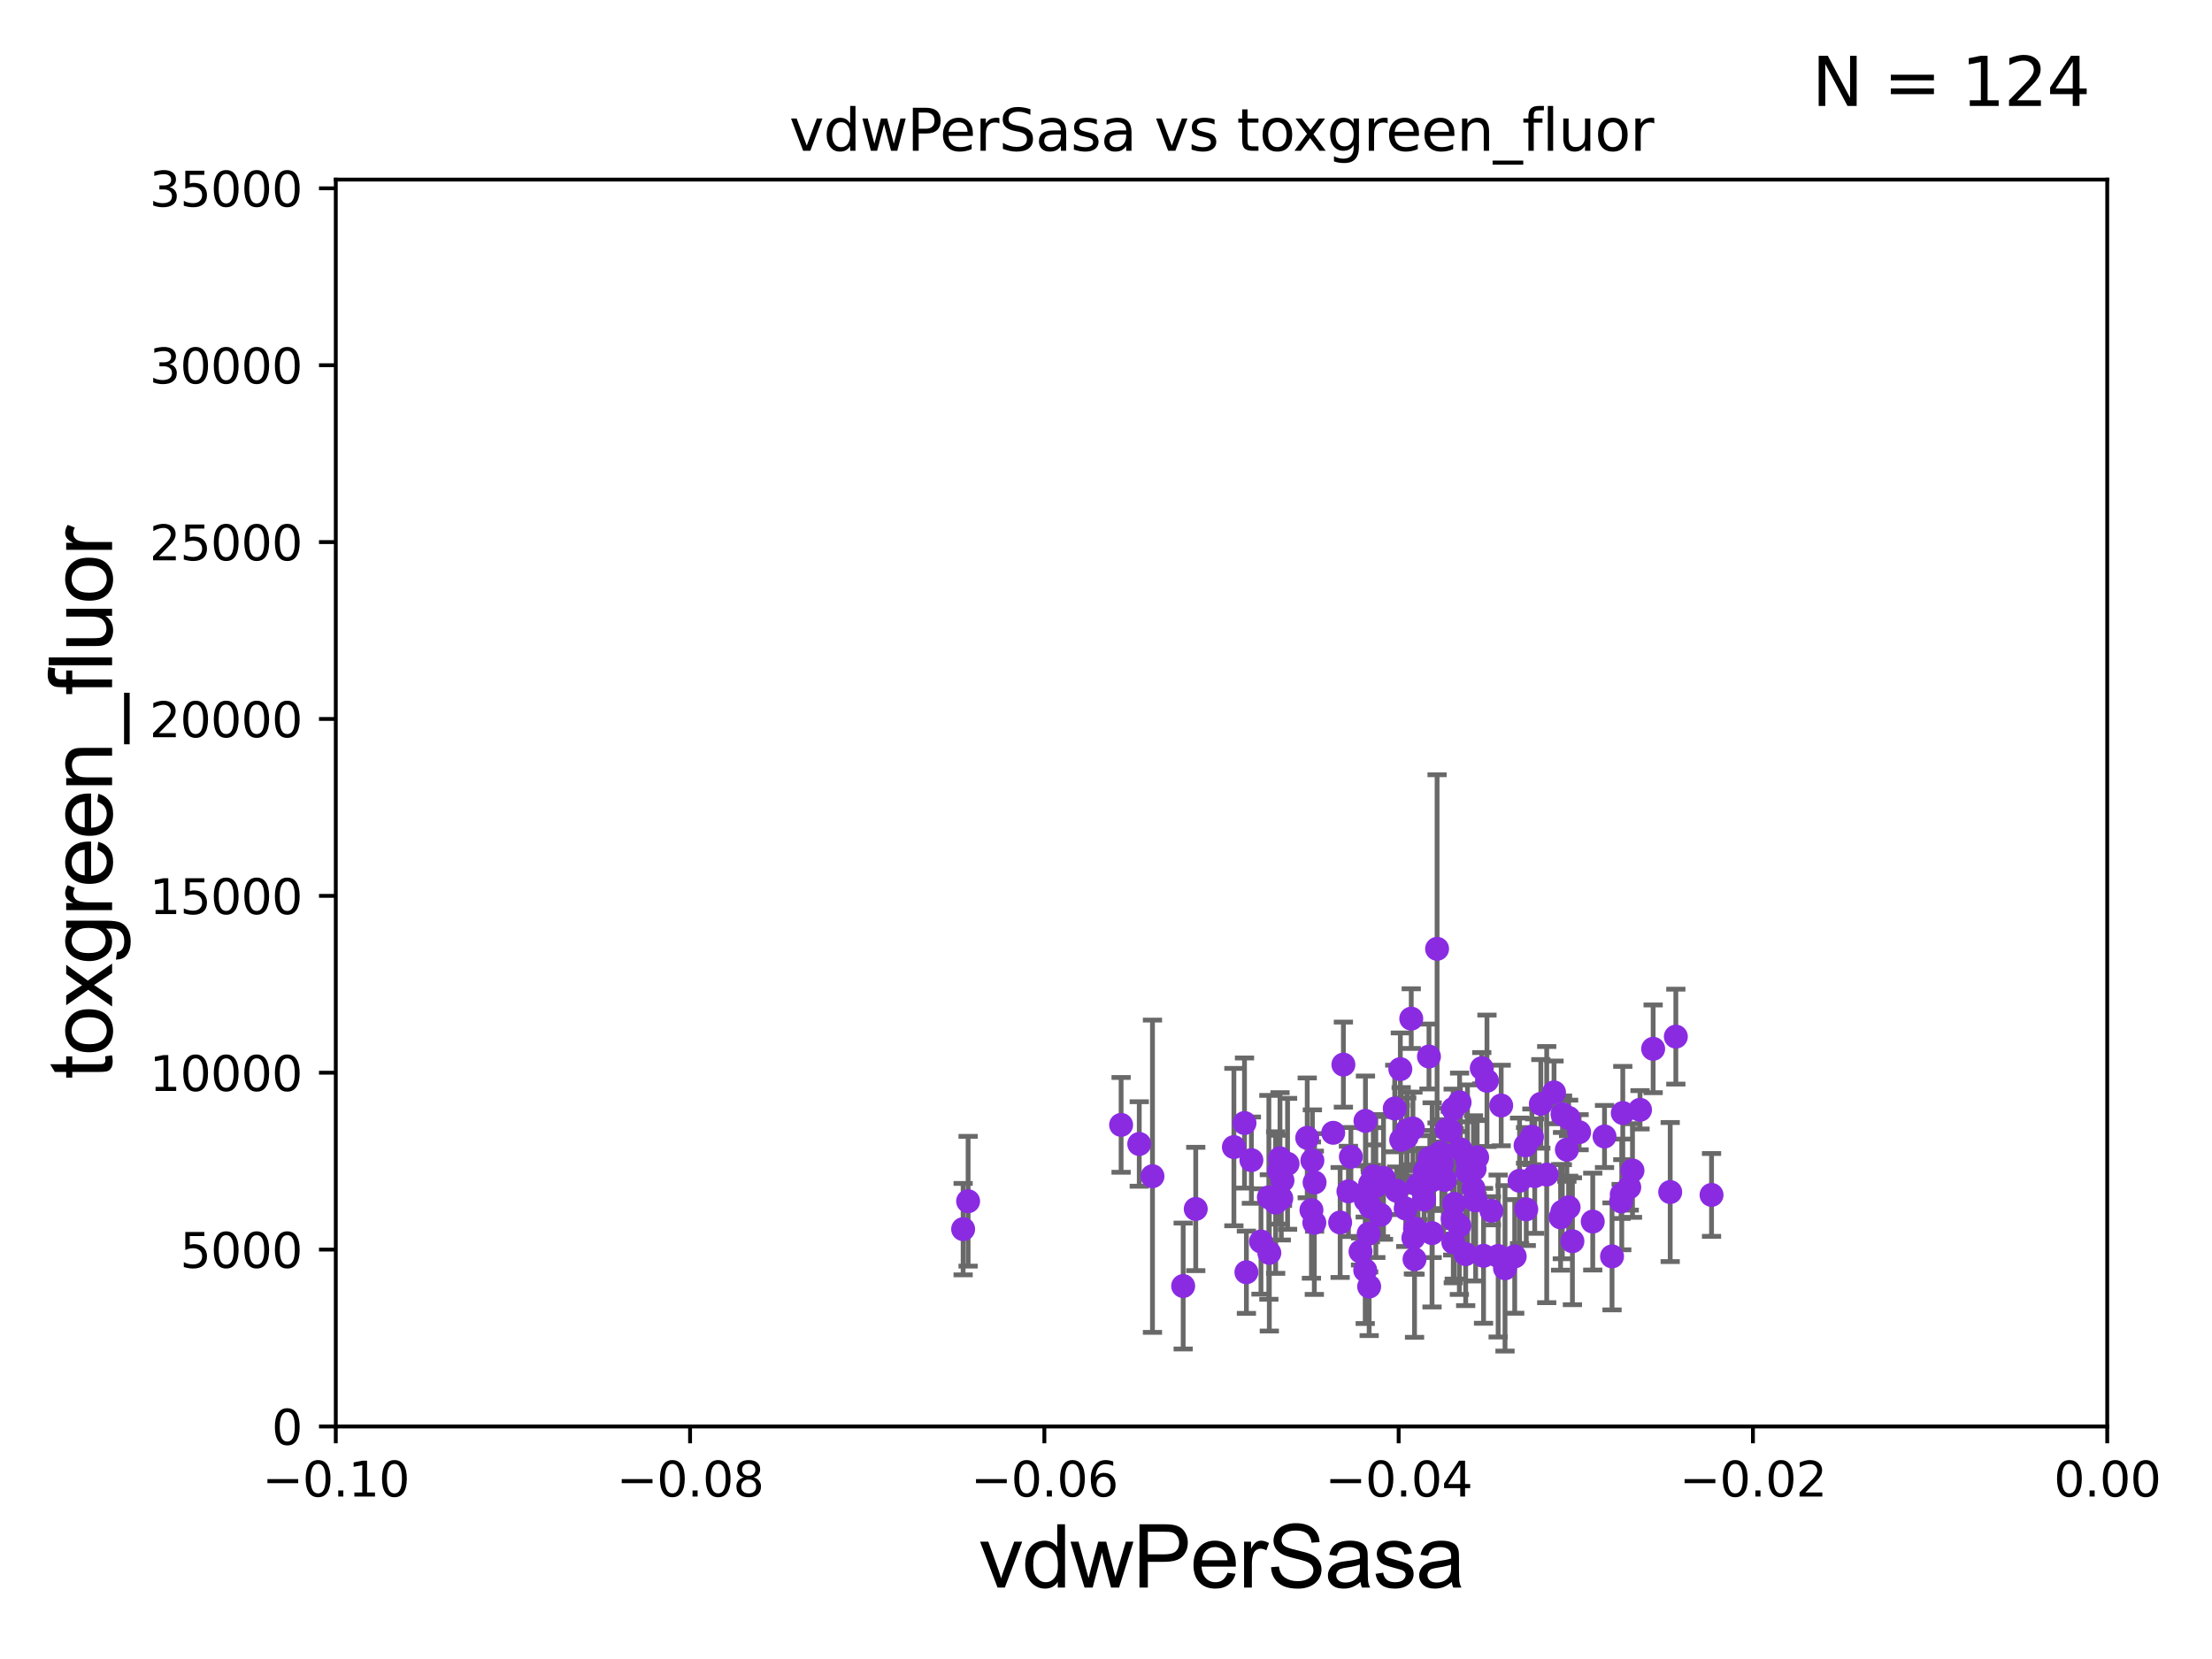 <?xml version="1.0" encoding="utf-8" standalone="no"?>
<!DOCTYPE svg PUBLIC "-//W3C//DTD SVG 1.1//EN"
  "http://www.w3.org/Graphics/SVG/1.1/DTD/svg11.dtd">
<svg xmlns:xlink="http://www.w3.org/1999/xlink" width="460.8pt" height="345.6pt" viewBox="0 0 460.8 345.6" xmlns="http://www.w3.org/2000/svg" version="1.1">
 <defs>
  <style type="text/css">*{stroke-linejoin: round; stroke-linecap: butt}</style>
 </defs>
 <g id="figure_1">
  <g id="patch_1">
   <path d="M 0 345.6 
L 460.8 345.6 
L 460.8 0 
L 0 0 
z
" style="fill: #ffffff"/>
  </g>
  <g id="axes_1">
   <g id="patch_2">
    <path d="M 69.95 297.16 
L 438.975 297.16 
L 438.975 37.411 
L 69.95 37.411 
z
" style="fill: #ffffff"/>
   </g>
   <g id="PathCollection_1">
    <defs>
     <path id="ma12e1a1932" d="M 0 1.118 
C 0.297 1.118 0.581 1 0.791 0.791 
C 1 0.581 1.118 0.297 1.118 0 
C 1.118 -0.297 1 -0.581 0.791 -0.791 
C 0.581 -1 0.297 -1.118 0 -1.118 
C -0.297 -1.118 -0.581 -1 -0.791 -0.791 
C -1 -0.581 -1.118 -0.297 -1.118 0 
C -1.118 0.297 -1 0.581 -0.791 0.791 
C -0.581 1 -0.297 1.118 0 1.118 
z
" style="stroke: #8a2be2"/>
    </defs>
    <g clip-path="url(#p8c1f0cb498)">
     <use xlink:href="#ma12e1a1932" x="298.317" y="256.889" style="fill: #8a2be2; stroke: #8a2be2"/>
     <use xlink:href="#ma12e1a1932" x="307.185" y="243.505" style="fill: #8a2be2; stroke: #8a2be2"/>
     <use xlink:href="#ma12e1a1932" x="266.648" y="241.306" style="fill: #8a2be2; stroke: #8a2be2"/>
     <use xlink:href="#ma12e1a1932" x="340.078" y="243.838" style="fill: #8a2be2; stroke: #8a2be2"/>
     <use xlink:href="#ma12e1a1932" x="341.648" y="231.192" style="fill: #8a2be2; stroke: #8a2be2"/>
     <use xlink:href="#ma12e1a1932" x="292.84" y="251.771" style="fill: #8a2be2; stroke: #8a2be2"/>
     <use xlink:href="#ma12e1a1932" x="285.47" y="251.405" style="fill: #8a2be2; stroke: #8a2be2"/>
     <use xlink:href="#ma12e1a1932" x="268.224" y="242.443" style="fill: #8a2be2; stroke: #8a2be2"/>
     <use xlink:href="#ma12e1a1932" x="307.721" y="241.078" style="fill: #8a2be2; stroke: #8a2be2"/>
     <use xlink:href="#ma12e1a1932" x="262.684" y="258.621" style="fill: #8a2be2; stroke: #8a2be2"/>
     <use xlink:href="#ma12e1a1932" x="240.082" y="245.027" style="fill: #8a2be2; stroke: #8a2be2"/>
     <use xlink:href="#ma12e1a1932" x="279.177" y="254.663" style="fill: #8a2be2; stroke: #8a2be2"/>
     <use xlink:href="#ma12e1a1932" x="356.545" y="248.924" style="fill: #8a2be2; stroke: #8a2be2"/>
     <use xlink:href="#ma12e1a1932" x="326.41" y="239.502" style="fill: #8a2be2; stroke: #8a2be2"/>
     <use xlink:href="#ma12e1a1932" x="273.196" y="252.081" style="fill: #8a2be2; stroke: #8a2be2"/>
     <use xlink:href="#ma12e1a1932" x="302.748" y="258.797" style="fill: #8a2be2; stroke: #8a2be2"/>
     <use xlink:href="#ma12e1a1932" x="290.551" y="230.924" style="fill: #8a2be2; stroke: #8a2be2"/>
     <use xlink:href="#ma12e1a1932" x="300.696" y="245.632" style="fill: #8a2be2; stroke: #8a2be2"/>
     <use xlink:href="#ma12e1a1932" x="273.853" y="246.328" style="fill: #8a2be2; stroke: #8a2be2"/>
     <use xlink:href="#ma12e1a1932" x="309.047" y="261.609" style="fill: #8a2be2; stroke: #8a2be2"/>
     <use xlink:href="#ma12e1a1932" x="305.657" y="241.866" style="fill: #8a2be2; stroke: #8a2be2"/>
     <use xlink:href="#ma12e1a1932" x="306.95" y="247.563" style="fill: #8a2be2; stroke: #8a2be2"/>
     <use xlink:href="#ma12e1a1932" x="296.667" y="249.89" style="fill: #8a2be2; stroke: #8a2be2"/>
     <use xlink:href="#ma12e1a1932" x="326.769" y="251.51" style="fill: #8a2be2; stroke: #8a2be2"/>
     <use xlink:href="#ma12e1a1932" x="285.124" y="257.008" style="fill: #8a2be2; stroke: #8a2be2"/>
     <use xlink:href="#ma12e1a1932" x="304.009" y="255.335" style="fill: #8a2be2; stroke: #8a2be2"/>
     <use xlink:href="#ma12e1a1932" x="312.094" y="261.649" style="fill: #8a2be2; stroke: #8a2be2"/>
     <use xlink:href="#ma12e1a1932" x="266.914" y="249.629" style="fill: #8a2be2; stroke: #8a2be2"/>
     <use xlink:href="#ma12e1a1932" x="305.7" y="244.132" style="fill: #8a2be2; stroke: #8a2be2"/>
     <use xlink:href="#ma12e1a1932" x="323.731" y="227.567" style="fill: #8a2be2; stroke: #8a2be2"/>
     <use xlink:href="#ma12e1a1932" x="322.209" y="244.688" style="fill: #8a2be2; stroke: #8a2be2"/>
     <use xlink:href="#ma12e1a1932" x="294.338" y="235.084" style="fill: #8a2be2; stroke: #8a2be2"/>
     <use xlink:href="#ma12e1a1932" x="283.422" y="260.715" style="fill: #8a2be2; stroke: #8a2be2"/>
     <use xlink:href="#ma12e1a1932" x="287.592" y="253.059" style="fill: #8a2be2; stroke: #8a2be2"/>
     <use xlink:href="#ma12e1a1932" x="286.082" y="245.051" style="fill: #8a2be2; stroke: #8a2be2"/>
     <use xlink:href="#ma12e1a1932" x="319.125" y="236.817" style="fill: #8a2be2; stroke: #8a2be2"/>
     <use xlink:href="#ma12e1a1932" x="325.459" y="252.421" style="fill: #8a2be2; stroke: #8a2be2"/>
     <use xlink:href="#ma12e1a1932" x="319.713" y="245.01" style="fill: #8a2be2; stroke: #8a2be2"/>
     <use xlink:href="#ma12e1a1932" x="291.89" y="237.449" style="fill: #8a2be2; stroke: #8a2be2"/>
     <use xlink:href="#ma12e1a1932" x="294.439" y="257.878" style="fill: #8a2be2; stroke: #8a2be2"/>
     <use xlink:href="#ma12e1a1932" x="264.423" y="260.999" style="fill: #8a2be2; stroke: #8a2be2"/>
     <use xlink:href="#ma12e1a1932" x="301.015" y="245.797" style="fill: #8a2be2; stroke: #8a2be2"/>
     <use xlink:href="#ma12e1a1932" x="320.985" y="229.958" style="fill: #8a2be2; stroke: #8a2be2"/>
     <use xlink:href="#ma12e1a1932" x="335.817" y="261.728" style="fill: #8a2be2; stroke: #8a2be2"/>
     <use xlink:href="#ma12e1a1932" x="317.802" y="238.604" style="fill: #8a2be2; stroke: #8a2be2"/>
     <use xlink:href="#ma12e1a1932" x="313.524" y="264.215" style="fill: #8a2be2; stroke: #8a2be2"/>
     <use xlink:href="#ma12e1a1932" x="285.221" y="268.011" style="fill: #8a2be2; stroke: #8a2be2"/>
     <use xlink:href="#ma12e1a1932" x="327.563" y="258.572" style="fill: #8a2be2; stroke: #8a2be2"/>
     <use xlink:href="#ma12e1a1932" x="237.327" y="238.312" style="fill: #8a2be2; stroke: #8a2be2"/>
     <use xlink:href="#ma12e1a1932" x="293.148" y="235.433" style="fill: #8a2be2; stroke: #8a2be2"/>
     <use xlink:href="#ma12e1a1932" x="304.061" y="229.631" style="fill: #8a2be2; stroke: #8a2be2"/>
     <use xlink:href="#ma12e1a1932" x="201.675" y="250.241" style="fill: #8a2be2; stroke: #8a2be2"/>
     <use xlink:href="#ma12e1a1932" x="294.777" y="255.951" style="fill: #8a2be2; stroke: #8a2be2"/>
     <use xlink:href="#ma12e1a1932" x="249.096" y="251.847" style="fill: #8a2be2; stroke: #8a2be2"/>
     <use xlink:href="#ma12e1a1932" x="280.901" y="248.185" style="fill: #8a2be2; stroke: #8a2be2"/>
     <use xlink:href="#ma12e1a1932" x="302.718" y="231.019" style="fill: #8a2be2; stroke: #8a2be2"/>
     <use xlink:href="#ma12e1a1932" x="300.051" y="240.12" style="fill: #8a2be2; stroke: #8a2be2"/>
     <use xlink:href="#ma12e1a1932" x="264.328" y="249.426" style="fill: #8a2be2; stroke: #8a2be2"/>
     <use xlink:href="#ma12e1a1932" x="293.989" y="212.2" style="fill: #8a2be2; stroke: #8a2be2"/>
     <use xlink:href="#ma12e1a1932" x="279.853" y="221.776" style="fill: #8a2be2; stroke: #8a2be2"/>
     <use xlink:href="#ma12e1a1932" x="338.056" y="231.863" style="fill: #8a2be2; stroke: #8a2be2"/>
     <use xlink:href="#ma12e1a1932" x="281.415" y="240.985" style="fill: #8a2be2; stroke: #8a2be2"/>
     <use xlink:href="#ma12e1a1932" x="326.772" y="232.88" style="fill: #8a2be2; stroke: #8a2be2"/>
     <use xlink:href="#ma12e1a1932" x="312.724" y="230.298" style="fill: #8a2be2; stroke: #8a2be2"/>
     <use xlink:href="#ma12e1a1932" x="297.589" y="245.884" style="fill: #8a2be2; stroke: #8a2be2"/>
     <use xlink:href="#ma12e1a1932" x="325.502" y="232.109" style="fill: #8a2be2; stroke: #8a2be2"/>
     <use xlink:href="#ma12e1a1932" x="233.548" y="234.333" style="fill: #8a2be2; stroke: #8a2be2"/>
     <use xlink:href="#ma12e1a1932" x="302.11" y="235.457" style="fill: #8a2be2; stroke: #8a2be2"/>
     <use xlink:href="#ma12e1a1932" x="297.766" y="241.314" style="fill: #8a2be2; stroke: #8a2be2"/>
     <use xlink:href="#ma12e1a1932" x="305.328" y="261.262" style="fill: #8a2be2; stroke: #8a2be2"/>
     <use xlink:href="#ma12e1a1932" x="273.394" y="241.759" style="fill: #8a2be2; stroke: #8a2be2"/>
     <use xlink:href="#ma12e1a1932" x="316.553" y="245.982" style="fill: #8a2be2; stroke: #8a2be2"/>
     <use xlink:href="#ma12e1a1932" x="284.45" y="233.508" style="fill: #8a2be2; stroke: #8a2be2"/>
     <use xlink:href="#ma12e1a1932" x="309.762" y="225.147" style="fill: #8a2be2; stroke: #8a2be2"/>
     <use xlink:href="#ma12e1a1932" x="334.251" y="236.751" style="fill: #8a2be2; stroke: #8a2be2"/>
     <use xlink:href="#ma12e1a1932" x="290.961" y="248.061" style="fill: #8a2be2; stroke: #8a2be2"/>
     <use xlink:href="#ma12e1a1932" x="277.73" y="235.983" style="fill: #8a2be2; stroke: #8a2be2"/>
     <use xlink:href="#ma12e1a1932" x="337.71" y="250.277" style="fill: #8a2be2; stroke: #8a2be2"/>
     <use xlink:href="#ma12e1a1932" x="302.626" y="253.888" style="fill: #8a2be2; stroke: #8a2be2"/>
     <use xlink:href="#ma12e1a1932" x="347.933" y="248.326" style="fill: #8a2be2; stroke: #8a2be2"/>
     <use xlink:href="#ma12e1a1932" x="349.108" y="215.949" style="fill: #8a2be2; stroke: #8a2be2"/>
     <use xlink:href="#ma12e1a1932" x="339.405" y="247.336" style="fill: #8a2be2; stroke: #8a2be2"/>
     <use xlink:href="#ma12e1a1932" x="288.208" y="245.37" style="fill: #8a2be2; stroke: #8a2be2"/>
     <use xlink:href="#ma12e1a1932" x="299.37" y="197.657" style="fill: #8a2be2; stroke: #8a2be2"/>
     <use xlink:href="#ma12e1a1932" x="328.957" y="235.861" style="fill: #8a2be2; stroke: #8a2be2"/>
     <use xlink:href="#ma12e1a1932" x="295.391" y="246.884" style="fill: #8a2be2; stroke: #8a2be2"/>
     <use xlink:href="#ma12e1a1932" x="273.797" y="254.724" style="fill: #8a2be2; stroke: #8a2be2"/>
     <use xlink:href="#ma12e1a1932" x="337.842" y="248.819" style="fill: #8a2be2; stroke: #8a2be2"/>
     <use xlink:href="#ma12e1a1932" x="302.946" y="250.784" style="fill: #8a2be2; stroke: #8a2be2"/>
     <use xlink:href="#ma12e1a1932" x="298.346" y="245.853" style="fill: #8a2be2; stroke: #8a2be2"/>
     <use xlink:href="#ma12e1a1932" x="298.655" y="243.833" style="fill: #8a2be2; stroke: #8a2be2"/>
     <use xlink:href="#ma12e1a1932" x="308.681" y="222.529" style="fill: #8a2be2; stroke: #8a2be2"/>
     <use xlink:href="#ma12e1a1932" x="260.686" y="241.678" style="fill: #8a2be2; stroke: #8a2be2"/>
     <use xlink:href="#ma12e1a1932" x="284.526" y="250.032" style="fill: #8a2be2; stroke: #8a2be2"/>
     <use xlink:href="#ma12e1a1932" x="265.74" y="250.521" style="fill: #8a2be2; stroke: #8a2be2"/>
     <use xlink:href="#ma12e1a1932" x="315.542" y="261.735" style="fill: #8a2be2; stroke: #8a2be2"/>
     <use xlink:href="#ma12e1a1932" x="259.65" y="265.031" style="fill: #8a2be2; stroke: #8a2be2"/>
     <use xlink:href="#ma12e1a1932" x="266.428" y="243.925" style="fill: #8a2be2; stroke: #8a2be2"/>
     <use xlink:href="#ma12e1a1932" x="300.357" y="242.512" style="fill: #8a2be2; stroke: #8a2be2"/>
     <use xlink:href="#ma12e1a1932" x="284.402" y="264.621" style="fill: #8a2be2; stroke: #8a2be2"/>
     <use xlink:href="#ma12e1a1932" x="200.638" y="256.049" style="fill: #8a2be2; stroke: #8a2be2"/>
     <use xlink:href="#ma12e1a1932" x="297.681" y="220.093" style="fill: #8a2be2; stroke: #8a2be2"/>
     <use xlink:href="#ma12e1a1932" x="291.714" y="222.718" style="fill: #8a2be2; stroke: #8a2be2"/>
     <use xlink:href="#ma12e1a1932" x="310.692" y="252.227" style="fill: #8a2be2; stroke: #8a2be2"/>
     <use xlink:href="#ma12e1a1932" x="307.403" y="250.079" style="fill: #8a2be2; stroke: #8a2be2"/>
     <use xlink:href="#ma12e1a1932" x="331.798" y="254.477" style="fill: #8a2be2; stroke: #8a2be2"/>
     <use xlink:href="#ma12e1a1932" x="325.1" y="253.604" style="fill: #8a2be2; stroke: #8a2be2"/>
     <use xlink:href="#ma12e1a1932" x="294.674" y="262.322" style="fill: #8a2be2; stroke: #8a2be2"/>
     <use xlink:href="#ma12e1a1932" x="293.043" y="236.854" style="fill: #8a2be2; stroke: #8a2be2"/>
     <use xlink:href="#ma12e1a1932" x="286.61" y="247.075" style="fill: #8a2be2; stroke: #8a2be2"/>
     <use xlink:href="#ma12e1a1932" x="344.381" y="218.486" style="fill: #8a2be2; stroke: #8a2be2"/>
     <use xlink:href="#ma12e1a1932" x="272.32" y="237.04" style="fill: #8a2be2; stroke: #8a2be2"/>
     <use xlink:href="#ma12e1a1932" x="317.948" y="251.929" style="fill: #8a2be2; stroke: #8a2be2"/>
     <use xlink:href="#ma12e1a1932" x="259.252" y="233.947" style="fill: #8a2be2; stroke: #8a2be2"/>
     <use xlink:href="#ma12e1a1932" x="296.8" y="243.986" style="fill: #8a2be2; stroke: #8a2be2"/>
     <use xlink:href="#ma12e1a1932" x="246.478" y="267.903" style="fill: #8a2be2; stroke: #8a2be2"/>
     <use xlink:href="#ma12e1a1932" x="267.163" y="245.902" style="fill: #8a2be2; stroke: #8a2be2"/>
     <use xlink:href="#ma12e1a1932" x="285.424" y="246.615" style="fill: #8a2be2; stroke: #8a2be2"/>
     <use xlink:href="#ma12e1a1932" x="257.043" y="238.96" style="fill: #8a2be2; stroke: #8a2be2"/>
     <use xlink:href="#ma12e1a1932" x="285.688" y="246.564" style="fill: #8a2be2; stroke: #8a2be2"/>
     <use xlink:href="#ma12e1a1932" x="297.862" y="246.082" style="fill: #8a2be2; stroke: #8a2be2"/>
     <use xlink:href="#ma12e1a1932" x="304.227" y="239.424" style="fill: #8a2be2; stroke: #8a2be2"/>
     <use xlink:href="#ma12e1a1932" x="301.363" y="235.333" style="fill: #8a2be2; stroke: #8a2be2"/>
     <use xlink:href="#ma12e1a1932" x="286.423" y="246.735" style="fill: #8a2be2; stroke: #8a2be2"/>
    </g>
   </g>
   <g id="matplotlib.axis_1">
    <g id="xtick_1">
     <g id="line2d_1">
      <defs>
       <path id="me71f6ef7dd" d="M 0 0 
L 0 3.5 
" style="stroke: #000000; stroke-width: 0.8"/>
      </defs>
      <g>
       <use xlink:href="#me71f6ef7dd" x="69.95" y="297.16" style="stroke: #000000; stroke-width: 0.8"/>
      </g>
     </g>
     <g id="text_1">
      <!-- −0.10 -->
      <g transform="translate(54.627 311.758)scale(0.1 -0.1)">
       <defs>
        <path id="DejaVuSans-2212" d="M 678 2272 
L 4684 2272 
L 4684 1741 
L 678 1741 
L 678 2272 
z
" transform="scale(0.016)"/>
        <path id="DejaVuSans-30" d="M 2034 4250 
Q 1547 4250 1301 3770 
Q 1056 3291 1056 2328 
Q 1056 1369 1301 889 
Q 1547 409 2034 409 
Q 2525 409 2770 889 
Q 3016 1369 3016 2328 
Q 3016 3291 2770 3770 
Q 2525 4250 2034 4250 
z
M 2034 4750 
Q 2819 4750 3233 4129 
Q 3647 3509 3647 2328 
Q 3647 1150 3233 529 
Q 2819 -91 2034 -91 
Q 1250 -91 836 529 
Q 422 1150 422 2328 
Q 422 3509 836 4129 
Q 1250 4750 2034 4750 
z
" transform="scale(0.016)"/>
        <path id="DejaVuSans-2e" d="M 684 794 
L 1344 794 
L 1344 0 
L 684 0 
L 684 794 
z
" transform="scale(0.016)"/>
        <path id="DejaVuSans-31" d="M 794 531 
L 1825 531 
L 1825 4091 
L 703 3866 
L 703 4441 
L 1819 4666 
L 2450 4666 
L 2450 531 
L 3481 531 
L 3481 0 
L 794 0 
L 794 531 
z
" transform="scale(0.016)"/>
       </defs>
       <use xlink:href="#DejaVuSans-2212"/>
       <use xlink:href="#DejaVuSans-30" x="83.789"/>
       <use xlink:href="#DejaVuSans-2e" x="147.412"/>
       <use xlink:href="#DejaVuSans-31" x="179.199"/>
       <use xlink:href="#DejaVuSans-30" x="242.822"/>
      </g>
     </g>
    </g>
    <g id="xtick_2">
     <g id="line2d_2">
      <g>
       <use xlink:href="#me71f6ef7dd" x="143.755" y="297.16" style="stroke: #000000; stroke-width: 0.8"/>
      </g>
     </g>
     <g id="text_2">
      <!-- −0.08 -->
      <g transform="translate(128.432 311.758)scale(0.1 -0.1)">
       <defs>
        <path id="DejaVuSans-38" d="M 2034 2216 
Q 1584 2216 1326 1975 
Q 1069 1734 1069 1313 
Q 1069 891 1326 650 
Q 1584 409 2034 409 
Q 2484 409 2743 651 
Q 3003 894 3003 1313 
Q 3003 1734 2745 1975 
Q 2488 2216 2034 2216 
z
M 1403 2484 
Q 997 2584 770 2862 
Q 544 3141 544 3541 
Q 544 4100 942 4425 
Q 1341 4750 2034 4750 
Q 2731 4750 3128 4425 
Q 3525 4100 3525 3541 
Q 3525 3141 3298 2862 
Q 3072 2584 2669 2484 
Q 3125 2378 3379 2068 
Q 3634 1759 3634 1313 
Q 3634 634 3220 271 
Q 2806 -91 2034 -91 
Q 1263 -91 848 271 
Q 434 634 434 1313 
Q 434 1759 690 2068 
Q 947 2378 1403 2484 
z
M 1172 3481 
Q 1172 3119 1398 2916 
Q 1625 2713 2034 2713 
Q 2441 2713 2670 2916 
Q 2900 3119 2900 3481 
Q 2900 3844 2670 4047 
Q 2441 4250 2034 4250 
Q 1625 4250 1398 4047 
Q 1172 3844 1172 3481 
z
" transform="scale(0.016)"/>
       </defs>
       <use xlink:href="#DejaVuSans-2212"/>
       <use xlink:href="#DejaVuSans-30" x="83.789"/>
       <use xlink:href="#DejaVuSans-2e" x="147.412"/>
       <use xlink:href="#DejaVuSans-30" x="179.199"/>
       <use xlink:href="#DejaVuSans-38" x="242.822"/>
      </g>
     </g>
    </g>
    <g id="xtick_3">
     <g id="line2d_3">
      <g>
       <use xlink:href="#me71f6ef7dd" x="217.56" y="297.16" style="stroke: #000000; stroke-width: 0.8"/>
      </g>
     </g>
     <g id="text_3">
      <!-- −0.06 -->
      <g transform="translate(202.237 311.758)scale(0.1 -0.1)">
       <defs>
        <path id="DejaVuSans-36" d="M 2113 2584 
Q 1688 2584 1439 2293 
Q 1191 2003 1191 1497 
Q 1191 994 1439 701 
Q 1688 409 2113 409 
Q 2538 409 2786 701 
Q 3034 994 3034 1497 
Q 3034 2003 2786 2293 
Q 2538 2584 2113 2584 
z
M 3366 4563 
L 3366 3988 
Q 3128 4100 2886 4159 
Q 2644 4219 2406 4219 
Q 1781 4219 1451 3797 
Q 1122 3375 1075 2522 
Q 1259 2794 1537 2939 
Q 1816 3084 2150 3084 
Q 2853 3084 3261 2657 
Q 3669 2231 3669 1497 
Q 3669 778 3244 343 
Q 2819 -91 2113 -91 
Q 1303 -91 875 529 
Q 447 1150 447 2328 
Q 447 3434 972 4092 
Q 1497 4750 2381 4750 
Q 2619 4750 2861 4703 
Q 3103 4656 3366 4563 
z
" transform="scale(0.016)"/>
       </defs>
       <use xlink:href="#DejaVuSans-2212"/>
       <use xlink:href="#DejaVuSans-30" x="83.789"/>
       <use xlink:href="#DejaVuSans-2e" x="147.412"/>
       <use xlink:href="#DejaVuSans-30" x="179.199"/>
       <use xlink:href="#DejaVuSans-36" x="242.822"/>
      </g>
     </g>
    </g>
    <g id="xtick_4">
     <g id="line2d_4">
      <g>
       <use xlink:href="#me71f6ef7dd" x="291.365" y="297.16" style="stroke: #000000; stroke-width: 0.8"/>
      </g>
     </g>
     <g id="text_4">
      <!-- −0.04 -->
      <g transform="translate(276.042 311.758)scale(0.1 -0.1)">
       <defs>
        <path id="DejaVuSans-34" d="M 2419 4116 
L 825 1625 
L 2419 1625 
L 2419 4116 
z
M 2253 4666 
L 3047 4666 
L 3047 1625 
L 3713 1625 
L 3713 1100 
L 3047 1100 
L 3047 0 
L 2419 0 
L 2419 1100 
L 313 1100 
L 313 1709 
L 2253 4666 
z
" transform="scale(0.016)"/>
       </defs>
       <use xlink:href="#DejaVuSans-2212"/>
       <use xlink:href="#DejaVuSans-30" x="83.789"/>
       <use xlink:href="#DejaVuSans-2e" x="147.412"/>
       <use xlink:href="#DejaVuSans-30" x="179.199"/>
       <use xlink:href="#DejaVuSans-34" x="242.822"/>
      </g>
     </g>
    </g>
    <g id="xtick_5">
     <g id="line2d_5">
      <g>
       <use xlink:href="#me71f6ef7dd" x="365.17" y="297.16" style="stroke: #000000; stroke-width: 0.8"/>
      </g>
     </g>
     <g id="text_5">
      <!-- −0.02 -->
      <g transform="translate(349.847 311.758)scale(0.1 -0.1)">
       <defs>
        <path id="DejaVuSans-32" d="M 1228 531 
L 3431 531 
L 3431 0 
L 469 0 
L 469 531 
Q 828 903 1448 1529 
Q 2069 2156 2228 2338 
Q 2531 2678 2651 2914 
Q 2772 3150 2772 3378 
Q 2772 3750 2511 3984 
Q 2250 4219 1831 4219 
Q 1534 4219 1204 4116 
Q 875 4013 500 3803 
L 500 4441 
Q 881 4594 1212 4672 
Q 1544 4750 1819 4750 
Q 2544 4750 2975 4387 
Q 3406 4025 3406 3419 
Q 3406 3131 3298 2873 
Q 3191 2616 2906 2266 
Q 2828 2175 2409 1742 
Q 1991 1309 1228 531 
z
" transform="scale(0.016)"/>
       </defs>
       <use xlink:href="#DejaVuSans-2212"/>
       <use xlink:href="#DejaVuSans-30" x="83.789"/>
       <use xlink:href="#DejaVuSans-2e" x="147.412"/>
       <use xlink:href="#DejaVuSans-30" x="179.199"/>
       <use xlink:href="#DejaVuSans-32" x="242.822"/>
      </g>
     </g>
    </g>
    <g id="xtick_6">
     <g id="line2d_6">
      <g>
       <use xlink:href="#me71f6ef7dd" x="438.975" y="297.16" style="stroke: #000000; stroke-width: 0.8"/>
      </g>
     </g>
     <g id="text_6">
      <!-- 0.00 -->
      <g transform="translate(427.842 311.758)scale(0.1 -0.1)">
       <use xlink:href="#DejaVuSans-30"/>
       <use xlink:href="#DejaVuSans-2e" x="63.623"/>
       <use xlink:href="#DejaVuSans-30" x="95.41"/>
       <use xlink:href="#DejaVuSans-30" x="159.033"/>
      </g>
     </g>
    </g>
    <g id="text_7">
     <!-- vdwPerSasa -->
     <g transform="translate(203.94 330.722)scale(0.18 -0.18)">
      <defs>
       <path id="ArialMT-76" d="M 1344 0 
L 81 3319 
L 675 3319 
L 1388 1331 
Q 1503 1009 1600 663 
Q 1675 925 1809 1294 
L 2547 3319 
L 3125 3319 
L 1869 0 
L 1344 0 
z
" transform="scale(0.016)"/>
       <path id="ArialMT-64" d="M 2575 0 
L 2575 419 
Q 2259 -75 1647 -75 
Q 1250 -75 917 144 
Q 584 363 401 755 
Q 219 1147 219 1656 
Q 219 2153 384 2558 
Q 550 2963 881 3178 
Q 1213 3394 1622 3394 
Q 1922 3394 2156 3267 
Q 2391 3141 2538 2938 
L 2538 4581 
L 3097 4581 
L 3097 0 
L 2575 0 
z
M 797 1656 
Q 797 1019 1065 703 
Q 1334 388 1700 388 
Q 2069 388 2326 689 
Q 2584 991 2584 1609 
Q 2584 2291 2321 2609 
Q 2059 2928 1675 2928 
Q 1300 2928 1048 2622 
Q 797 2316 797 1656 
z
" transform="scale(0.016)"/>
       <path id="ArialMT-77" d="M 1034 0 
L 19 3319 
L 600 3319 
L 1128 1403 
L 1325 691 
Q 1338 744 1497 1375 
L 2025 3319 
L 2603 3319 
L 3100 1394 
L 3266 759 
L 3456 1400 
L 4025 3319 
L 4572 3319 
L 3534 0 
L 2950 0 
L 2422 1988 
L 2294 2553 
L 1622 0 
L 1034 0 
z
" transform="scale(0.016)"/>
       <path id="ArialMT-50" d="M 494 0 
L 494 4581 
L 2222 4581 
Q 2678 4581 2919 4538 
Q 3256 4481 3484 4323 
Q 3713 4166 3852 3881 
Q 3991 3597 3991 3256 
Q 3991 2672 3619 2267 
Q 3247 1863 2275 1863 
L 1100 1863 
L 1100 0 
L 494 0 
z
M 1100 2403 
L 2284 2403 
Q 2872 2403 3119 2622 
Q 3366 2841 3366 3238 
Q 3366 3525 3220 3729 
Q 3075 3934 2838 4000 
Q 2684 4041 2272 4041 
L 1100 4041 
L 1100 2403 
z
" transform="scale(0.016)"/>
       <path id="ArialMT-65" d="M 2694 1069 
L 3275 997 
Q 3138 488 2766 206 
Q 2394 -75 1816 -75 
Q 1088 -75 661 373 
Q 234 822 234 1631 
Q 234 2469 665 2931 
Q 1097 3394 1784 3394 
Q 2450 3394 2872 2941 
Q 3294 2488 3294 1666 
Q 3294 1616 3291 1516 
L 816 1516 
Q 847 969 1125 678 
Q 1403 388 1819 388 
Q 2128 388 2347 550 
Q 2566 713 2694 1069 
z
M 847 1978 
L 2700 1978 
Q 2663 2397 2488 2606 
Q 2219 2931 1791 2931 
Q 1403 2931 1139 2672 
Q 875 2413 847 1978 
z
" transform="scale(0.016)"/>
       <path id="ArialMT-72" d="M 416 0 
L 416 3319 
L 922 3319 
L 922 2816 
Q 1116 3169 1280 3281 
Q 1444 3394 1641 3394 
Q 1925 3394 2219 3213 
L 2025 2691 
Q 1819 2813 1613 2813 
Q 1428 2813 1281 2702 
Q 1134 2591 1072 2394 
Q 978 2094 978 1738 
L 978 0 
L 416 0 
z
" transform="scale(0.016)"/>
       <path id="ArialMT-53" d="M 288 1472 
L 859 1522 
Q 900 1178 1048 958 
Q 1197 738 1509 602 
Q 1822 466 2213 466 
Q 2559 466 2825 569 
Q 3091 672 3220 851 
Q 3350 1031 3350 1244 
Q 3350 1459 3225 1620 
Q 3100 1781 2813 1891 
Q 2628 1963 1997 2114 
Q 1366 2266 1113 2400 
Q 784 2572 623 2826 
Q 463 3081 463 3397 
Q 463 3744 659 4045 
Q 856 4347 1234 4503 
Q 1613 4659 2075 4659 
Q 2584 4659 2973 4495 
Q 3363 4331 3572 4012 
Q 3781 3694 3797 3291 
L 3216 3247 
Q 3169 3681 2898 3903 
Q 2628 4125 2100 4125 
Q 1550 4125 1298 3923 
Q 1047 3722 1047 3438 
Q 1047 3191 1225 3031 
Q 1400 2872 2139 2705 
Q 2878 2538 3153 2413 
Q 3553 2228 3743 1945 
Q 3934 1663 3934 1294 
Q 3934 928 3725 604 
Q 3516 281 3123 101 
Q 2731 -78 2241 -78 
Q 1619 -78 1198 103 
Q 778 284 539 648 
Q 300 1013 288 1472 
z
" transform="scale(0.016)"/>
       <path id="ArialMT-61" d="M 2588 409 
Q 2275 144 1986 34 
Q 1697 -75 1366 -75 
Q 819 -75 525 192 
Q 231 459 231 875 
Q 231 1119 342 1320 
Q 453 1522 633 1644 
Q 813 1766 1038 1828 
Q 1203 1872 1538 1913 
Q 2219 1994 2541 2106 
Q 2544 2222 2544 2253 
Q 2544 2597 2384 2738 
Q 2169 2928 1744 2928 
Q 1347 2928 1158 2789 
Q 969 2650 878 2297 
L 328 2372 
Q 403 2725 575 2942 
Q 747 3159 1072 3276 
Q 1397 3394 1825 3394 
Q 2250 3394 2515 3294 
Q 2781 3194 2906 3042 
Q 3031 2891 3081 2659 
Q 3109 2516 3109 2141 
L 3109 1391 
Q 3109 606 3145 398 
Q 3181 191 3288 0 
L 2700 0 
Q 2613 175 2588 409 
z
M 2541 1666 
Q 2234 1541 1622 1453 
Q 1275 1403 1131 1340 
Q 988 1278 909 1158 
Q 831 1038 831 891 
Q 831 666 1001 516 
Q 1172 366 1500 366 
Q 1825 366 2078 508 
Q 2331 650 2450 897 
Q 2541 1088 2541 1459 
L 2541 1666 
z
" transform="scale(0.016)"/>
       <path id="ArialMT-73" d="M 197 991 
L 753 1078 
Q 800 744 1014 566 
Q 1228 388 1613 388 
Q 2000 388 2187 545 
Q 2375 703 2375 916 
Q 2375 1106 2209 1216 
Q 2094 1291 1634 1406 
Q 1016 1563 777 1677 
Q 538 1791 414 1992 
Q 291 2194 291 2438 
Q 291 2659 392 2848 
Q 494 3038 669 3163 
Q 800 3259 1026 3326 
Q 1253 3394 1513 3394 
Q 1903 3394 2198 3281 
Q 2494 3169 2634 2976 
Q 2775 2784 2828 2463 
L 2278 2388 
Q 2241 2644 2061 2787 
Q 1881 2931 1553 2931 
Q 1166 2931 1000 2803 
Q 834 2675 834 2503 
Q 834 2394 903 2306 
Q 972 2216 1119 2156 
Q 1203 2125 1616 2013 
Q 2213 1853 2448 1751 
Q 2684 1650 2818 1456 
Q 2953 1263 2953 975 
Q 2953 694 2789 445 
Q 2625 197 2315 61 
Q 2006 -75 1616 -75 
Q 969 -75 630 194 
Q 291 463 197 991 
z
" transform="scale(0.016)"/>
      </defs>
      <use xlink:href="#ArialMT-76"/>
      <use xlink:href="#ArialMT-64" x="50"/>
      <use xlink:href="#ArialMT-77" x="105.615"/>
      <use xlink:href="#ArialMT-50" x="177.832"/>
      <use xlink:href="#ArialMT-65" x="244.531"/>
      <use xlink:href="#ArialMT-72" x="300.146"/>
      <use xlink:href="#ArialMT-53" x="333.447"/>
      <use xlink:href="#ArialMT-61" x="400.146"/>
      <use xlink:href="#ArialMT-73" x="455.762"/>
      <use xlink:href="#ArialMT-61" x="505.762"/>
     </g>
    </g>
   </g>
   <g id="matplotlib.axis_2">
    <g id="ytick_1">
     <g id="line2d_7">
      <defs>
       <path id="m09ee8f9907" d="M 0 0 
L -3.5 0 
" style="stroke: #000000; stroke-width: 0.8"/>
      </defs>
      <g>
       <use xlink:href="#m09ee8f9907" x="69.95" y="297.16" style="stroke: #000000; stroke-width: 0.8"/>
      </g>
     </g>
     <g id="text_8">
      <!-- 0 -->
      <g transform="translate(56.587 300.959)scale(0.1 -0.1)">
       <use xlink:href="#DejaVuSans-30"/>
      </g>
     </g>
    </g>
    <g id="ytick_2">
     <g id="line2d_8">
      <g>
       <use xlink:href="#m09ee8f9907" x="69.95" y="260.313" style="stroke: #000000; stroke-width: 0.8"/>
      </g>
     </g>
     <g id="text_9">
      <!-- 5000 -->
      <g transform="translate(37.5 264.112)scale(0.1 -0.1)">
       <defs>
        <path id="DejaVuSans-35" d="M 691 4666 
L 3169 4666 
L 3169 4134 
L 1269 4134 
L 1269 2991 
Q 1406 3038 1543 3061 
Q 1681 3084 1819 3084 
Q 2600 3084 3056 2656 
Q 3513 2228 3513 1497 
Q 3513 744 3044 326 
Q 2575 -91 1722 -91 
Q 1428 -91 1123 -41 
Q 819 9 494 109 
L 494 744 
Q 775 591 1075 516 
Q 1375 441 1709 441 
Q 2250 441 2565 725 
Q 2881 1009 2881 1497 
Q 2881 1984 2565 2268 
Q 2250 2553 1709 2553 
Q 1456 2553 1204 2497 
Q 953 2441 691 2322 
L 691 4666 
z
" transform="scale(0.016)"/>
       </defs>
       <use xlink:href="#DejaVuSans-35"/>
       <use xlink:href="#DejaVuSans-30" x="63.623"/>
       <use xlink:href="#DejaVuSans-30" x="127.246"/>
       <use xlink:href="#DejaVuSans-30" x="190.869"/>
      </g>
     </g>
    </g>
    <g id="ytick_3">
     <g id="line2d_9">
      <g>
       <use xlink:href="#m09ee8f9907" x="69.95" y="223.467" style="stroke: #000000; stroke-width: 0.8"/>
      </g>
     </g>
     <g id="text_10">
      <!-- 10000 -->
      <g transform="translate(31.137 227.266)scale(0.1 -0.1)">
       <use xlink:href="#DejaVuSans-31"/>
       <use xlink:href="#DejaVuSans-30" x="63.623"/>
       <use xlink:href="#DejaVuSans-30" x="127.246"/>
       <use xlink:href="#DejaVuSans-30" x="190.869"/>
       <use xlink:href="#DejaVuSans-30" x="254.492"/>
      </g>
     </g>
    </g>
    <g id="ytick_4">
     <g id="line2d_10">
      <g>
       <use xlink:href="#m09ee8f9907" x="69.95" y="186.62" style="stroke: #000000; stroke-width: 0.8"/>
      </g>
     </g>
     <g id="text_11">
      <!-- 15000 -->
      <g transform="translate(31.137 190.419)scale(0.1 -0.1)">
       <use xlink:href="#DejaVuSans-31"/>
       <use xlink:href="#DejaVuSans-35" x="63.623"/>
       <use xlink:href="#DejaVuSans-30" x="127.246"/>
       <use xlink:href="#DejaVuSans-30" x="190.869"/>
       <use xlink:href="#DejaVuSans-30" x="254.492"/>
      </g>
     </g>
    </g>
    <g id="ytick_5">
     <g id="line2d_11">
      <g>
       <use xlink:href="#m09ee8f9907" x="69.95" y="149.773" style="stroke: #000000; stroke-width: 0.8"/>
      </g>
     </g>
     <g id="text_12">
      <!-- 20000 -->
      <g transform="translate(31.137 153.572)scale(0.1 -0.1)">
       <use xlink:href="#DejaVuSans-32"/>
       <use xlink:href="#DejaVuSans-30" x="63.623"/>
       <use xlink:href="#DejaVuSans-30" x="127.246"/>
       <use xlink:href="#DejaVuSans-30" x="190.869"/>
       <use xlink:href="#DejaVuSans-30" x="254.492"/>
      </g>
     </g>
    </g>
    <g id="ytick_6">
     <g id="line2d_12">
      <g>
       <use xlink:href="#m09ee8f9907" x="69.95" y="112.926" style="stroke: #000000; stroke-width: 0.8"/>
      </g>
     </g>
     <g id="text_13">
      <!-- 25000 -->
      <g transform="translate(31.137 116.726)scale(0.1 -0.1)">
       <use xlink:href="#DejaVuSans-32"/>
       <use xlink:href="#DejaVuSans-35" x="63.623"/>
       <use xlink:href="#DejaVuSans-30" x="127.246"/>
       <use xlink:href="#DejaVuSans-30" x="190.869"/>
       <use xlink:href="#DejaVuSans-30" x="254.492"/>
      </g>
     </g>
    </g>
    <g id="ytick_7">
     <g id="line2d_13">
      <g>
       <use xlink:href="#m09ee8f9907" x="69.95" y="76.08" style="stroke: #000000; stroke-width: 0.8"/>
      </g>
     </g>
     <g id="text_14">
      <!-- 30000 -->
      <g transform="translate(31.137 79.879)scale(0.1 -0.1)">
       <defs>
        <path id="DejaVuSans-33" d="M 2597 2516 
Q 3050 2419 3304 2112 
Q 3559 1806 3559 1356 
Q 3559 666 3084 287 
Q 2609 -91 1734 -91 
Q 1441 -91 1130 -33 
Q 819 25 488 141 
L 488 750 
Q 750 597 1062 519 
Q 1375 441 1716 441 
Q 2309 441 2620 675 
Q 2931 909 2931 1356 
Q 2931 1769 2642 2001 
Q 2353 2234 1838 2234 
L 1294 2234 
L 1294 2753 
L 1863 2753 
Q 2328 2753 2575 2939 
Q 2822 3125 2822 3475 
Q 2822 3834 2567 4026 
Q 2313 4219 1838 4219 
Q 1578 4219 1281 4162 
Q 984 4106 628 3988 
L 628 4550 
Q 988 4650 1302 4700 
Q 1616 4750 1894 4750 
Q 2613 4750 3031 4423 
Q 3450 4097 3450 3541 
Q 3450 3153 3228 2886 
Q 3006 2619 2597 2516 
z
" transform="scale(0.016)"/>
       </defs>
       <use xlink:href="#DejaVuSans-33"/>
       <use xlink:href="#DejaVuSans-30" x="63.623"/>
       <use xlink:href="#DejaVuSans-30" x="127.246"/>
       <use xlink:href="#DejaVuSans-30" x="190.869"/>
       <use xlink:href="#DejaVuSans-30" x="254.492"/>
      </g>
     </g>
    </g>
    <g id="ytick_8">
     <g id="line2d_14">
      <g>
       <use xlink:href="#m09ee8f9907" x="69.95" y="39.233" style="stroke: #000000; stroke-width: 0.8"/>
      </g>
     </g>
     <g id="text_15">
      <!-- 35000 -->
      <g transform="translate(31.137 43.032)scale(0.1 -0.1)">
       <use xlink:href="#DejaVuSans-33"/>
       <use xlink:href="#DejaVuSans-35" x="63.623"/>
       <use xlink:href="#DejaVuSans-30" x="127.246"/>
       <use xlink:href="#DejaVuSans-30" x="190.869"/>
       <use xlink:href="#DejaVuSans-30" x="254.492"/>
      </g>
     </g>
    </g>
    <g id="text_16">
     <!-- toxgreen_fluor -->
     <g transform="translate(23.349 224.818)rotate(-90)scale(0.18 -0.18)">
      <defs>
       <path id="ArialMT-74" d="M 1650 503 
L 1731 6 
Q 1494 -44 1306 -44 
Q 1000 -44 831 53 
Q 663 150 594 308 
Q 525 466 525 972 
L 525 2881 
L 113 2881 
L 113 3319 
L 525 3319 
L 525 4141 
L 1084 4478 
L 1084 3319 
L 1650 3319 
L 1650 2881 
L 1084 2881 
L 1084 941 
Q 1084 700 1114 631 
Q 1144 563 1211 522 
Q 1278 481 1403 481 
Q 1497 481 1650 503 
z
" transform="scale(0.016)"/>
       <path id="ArialMT-6f" d="M 213 1659 
Q 213 2581 725 3025 
Q 1153 3394 1769 3394 
Q 2453 3394 2887 2945 
Q 3322 2497 3322 1706 
Q 3322 1066 3130 698 
Q 2938 331 2570 128 
Q 2203 -75 1769 -75 
Q 1072 -75 642 372 
Q 213 819 213 1659 
z
M 791 1659 
Q 791 1022 1069 705 
Q 1347 388 1769 388 
Q 2188 388 2466 706 
Q 2744 1025 2744 1678 
Q 2744 2294 2464 2611 
Q 2184 2928 1769 2928 
Q 1347 2928 1069 2612 
Q 791 2297 791 1659 
z
" transform="scale(0.016)"/>
       <path id="ArialMT-78" d="M 47 0 
L 1259 1725 
L 138 3319 
L 841 3319 
L 1350 2541 
Q 1494 2319 1581 2169 
Q 1719 2375 1834 2534 
L 2394 3319 
L 3066 3319 
L 1919 1756 
L 3153 0 
L 2463 0 
L 1781 1031 
L 1600 1309 
L 728 0 
L 47 0 
z
" transform="scale(0.016)"/>
       <path id="ArialMT-67" d="M 319 -275 
L 866 -356 
Q 900 -609 1056 -725 
Q 1266 -881 1628 -881 
Q 2019 -881 2231 -725 
Q 2444 -569 2519 -288 
Q 2563 -116 2559 434 
Q 2191 0 1641 0 
Q 956 0 581 494 
Q 206 988 206 1678 
Q 206 2153 378 2554 
Q 550 2956 876 3175 
Q 1203 3394 1644 3394 
Q 2231 3394 2613 2919 
L 2613 3319 
L 3131 3319 
L 3131 450 
Q 3131 -325 2973 -648 
Q 2816 -972 2473 -1159 
Q 2131 -1347 1631 -1347 
Q 1038 -1347 672 -1080 
Q 306 -813 319 -275 
z
M 784 1719 
Q 784 1066 1043 766 
Q 1303 466 1694 466 
Q 2081 466 2343 764 
Q 2606 1063 2606 1700 
Q 2606 2309 2336 2618 
Q 2066 2928 1684 2928 
Q 1309 2928 1046 2623 
Q 784 2319 784 1719 
z
" transform="scale(0.016)"/>
       <path id="ArialMT-6e" d="M 422 0 
L 422 3319 
L 928 3319 
L 928 2847 
Q 1294 3394 1984 3394 
Q 2284 3394 2536 3286 
Q 2788 3178 2913 3003 
Q 3038 2828 3088 2588 
Q 3119 2431 3119 2041 
L 3119 0 
L 2556 0 
L 2556 2019 
Q 2556 2363 2490 2533 
Q 2425 2703 2258 2804 
Q 2091 2906 1866 2906 
Q 1506 2906 1245 2678 
Q 984 2450 984 1813 
L 984 0 
L 422 0 
z
" transform="scale(0.016)"/>
       <path id="ArialMT-5f" d="M -97 -1272 
L -97 -866 
L 3631 -866 
L 3631 -1272 
L -97 -1272 
z
" transform="scale(0.016)"/>
       <path id="ArialMT-66" d="M 556 0 
L 556 2881 
L 59 2881 
L 59 3319 
L 556 3319 
L 556 3672 
Q 556 4006 616 4169 
Q 697 4388 901 4523 
Q 1106 4659 1475 4659 
Q 1713 4659 2000 4603 
L 1916 4113 
Q 1741 4144 1584 4144 
Q 1328 4144 1222 4034 
Q 1116 3925 1116 3625 
L 1116 3319 
L 1763 3319 
L 1763 2881 
L 1116 2881 
L 1116 0 
L 556 0 
z
" transform="scale(0.016)"/>
       <path id="ArialMT-6c" d="M 409 0 
L 409 4581 
L 972 4581 
L 972 0 
L 409 0 
z
" transform="scale(0.016)"/>
       <path id="ArialMT-75" d="M 2597 0 
L 2597 488 
Q 2209 -75 1544 -75 
Q 1250 -75 995 37 
Q 741 150 617 320 
Q 494 491 444 738 
Q 409 903 409 1263 
L 409 3319 
L 972 3319 
L 972 1478 
Q 972 1038 1006 884 
Q 1059 663 1231 536 
Q 1403 409 1656 409 
Q 1909 409 2131 539 
Q 2353 669 2445 892 
Q 2538 1116 2538 1541 
L 2538 3319 
L 3100 3319 
L 3100 0 
L 2597 0 
z
" transform="scale(0.016)"/>
      </defs>
      <use xlink:href="#ArialMT-74"/>
      <use xlink:href="#ArialMT-6f" x="27.783"/>
      <use xlink:href="#ArialMT-78" x="83.398"/>
      <use xlink:href="#ArialMT-67" x="133.398"/>
      <use xlink:href="#ArialMT-72" x="189.014"/>
      <use xlink:href="#ArialMT-65" x="222.314"/>
      <use xlink:href="#ArialMT-65" x="277.93"/>
      <use xlink:href="#ArialMT-6e" x="333.545"/>
      <use xlink:href="#ArialMT-5f" x="389.16"/>
      <use xlink:href="#ArialMT-66" x="444.775"/>
      <use xlink:href="#ArialMT-6c" x="472.559"/>
      <use xlink:href="#ArialMT-75" x="494.775"/>
      <use xlink:href="#ArialMT-6f" x="550.391"/>
      <use xlink:href="#ArialMT-72" x="606.006"/>
     </g>
    </g>
   </g>
   <g id="LineCollection_1">
    <path d="M 298.317 272.265 
L 298.317 241.513 
" clip-path="url(#p8c1f0cb498)" style="fill: none; stroke: #696969"/>
    <path d="M 307.185 248.053 
L 307.185 238.958 
" clip-path="url(#p8c1f0cb498)" style="fill: none; stroke: #696969"/>
    <path d="M 266.648 254.991 
L 266.648 227.621 
" clip-path="url(#p8c1f0cb498)" style="fill: none; stroke: #696969"/>
    <path d="M 340.078 253.591 
L 340.078 234.085 
" clip-path="url(#p8c1f0cb498)" style="fill: none; stroke: #696969"/>
    <path d="M 341.648 235.19 
L 341.648 227.193 
" clip-path="url(#p8c1f0cb498)" style="fill: none; stroke: #696969"/>
    <path d="M 292.84 259.668 
L 292.84 243.874 
" clip-path="url(#p8c1f0cb498)" style="fill: none; stroke: #696969"/>
    <path d="M 285.47 258.687 
L 285.47 244.123 
" clip-path="url(#p8c1f0cb498)" style="fill: none; stroke: #696969"/>
    <path d="M 268.224 256.081 
L 268.224 228.806 
" clip-path="url(#p8c1f0cb498)" style="fill: none; stroke: #696969"/>
    <path d="M 307.721 248.73 
L 307.721 233.426 
" clip-path="url(#p8c1f0cb498)" style="fill: none; stroke: #696969"/>
    <path d="M 262.684 269.596 
L 262.684 247.645 
" clip-path="url(#p8c1f0cb498)" style="fill: none; stroke: #696969"/>
    <path d="M 240.082 277.551 
L 240.082 212.503 
" clip-path="url(#p8c1f0cb498)" style="fill: none; stroke: #696969"/>
    <path d="M 279.177 266.117 
L 279.177 243.208 
" clip-path="url(#p8c1f0cb498)" style="fill: none; stroke: #696969"/>
    <path d="M 356.545 257.551 
L 356.545 240.297 
" clip-path="url(#p8c1f0cb498)" style="fill: none; stroke: #696969"/>
    <path d="M 326.41 246.088 
L 326.41 232.915 
" clip-path="url(#p8c1f0cb498)" style="fill: none; stroke: #696969"/>
    <path d="M 273.196 266.277 
L 273.196 237.885 
" clip-path="url(#p8c1f0cb498)" style="fill: none; stroke: #696969"/>
    <path d="M 302.748 267.232 
L 302.748 250.363 
" clip-path="url(#p8c1f0cb498)" style="fill: none; stroke: #696969"/>
    <path d="M 290.551 239.944 
L 290.551 221.904 
" clip-path="url(#p8c1f0cb498)" style="fill: none; stroke: #696969"/>
    <path d="M 300.696 257.083 
L 300.696 234.182 
" clip-path="url(#p8c1f0cb498)" style="fill: none; stroke: #696969"/>
    <path d="M 273.853 256.495 
L 273.853 236.16 
" clip-path="url(#p8c1f0cb498)" style="fill: none; stroke: #696969"/>
    <path d="M 309.047 275.658 
L 309.047 247.561 
" clip-path="url(#p8c1f0cb498)" style="fill: none; stroke: #696969"/>
    <path d="M 305.657 250.043 
L 305.657 233.69 
" clip-path="url(#p8c1f0cb498)" style="fill: none; stroke: #696969"/>
    <path d="M 306.95 262.695 
L 306.95 232.431 
" clip-path="url(#p8c1f0cb498)" style="fill: none; stroke: #696969"/>
    <path d="M 296.667 257.257 
L 296.667 242.522 
" clip-path="url(#p8c1f0cb498)" style="fill: none; stroke: #696969"/>
    <path d="M 326.769 257.995 
L 326.769 245.024 
" clip-path="url(#p8c1f0cb498)" style="fill: none; stroke: #696969"/>
    <path d="M 285.124 264.968 
L 285.124 249.048 
" clip-path="url(#p8c1f0cb498)" style="fill: none; stroke: #696969"/>
    <path d="M 304.009 269.653 
L 304.009 241.017 
" clip-path="url(#p8c1f0cb498)" style="fill: none; stroke: #696969"/>
    <path d="M 312.094 278.518 
L 312.094 244.781 
" clip-path="url(#p8c1f0cb498)" style="fill: none; stroke: #696969"/>
    <path d="M 266.914 258.314 
L 266.914 240.944 
" clip-path="url(#p8c1f0cb498)" style="fill: none; stroke: #696969"/>
    <path d="M 305.7 262.258 
L 305.7 226.006 
" clip-path="url(#p8c1f0cb498)" style="fill: none; stroke: #696969"/>
    <path d="M 323.731 234.1 
L 323.731 221.033 
" clip-path="url(#p8c1f0cb498)" style="fill: none; stroke: #696969"/>
    <path d="M 322.209 271.369 
L 322.209 218.007 
" clip-path="url(#p8c1f0cb498)" style="fill: none; stroke: #696969"/>
    <path d="M 294.338 242.65 
L 294.338 227.518 
" clip-path="url(#p8c1f0cb498)" style="fill: none; stroke: #696969"/>
    <path d="M 283.422 263.528 
L 283.422 257.902 
" clip-path="url(#p8c1f0cb498)" style="fill: none; stroke: #696969"/>
    <path d="M 287.592 257.648 
L 287.592 248.47 
" clip-path="url(#p8c1f0cb498)" style="fill: none; stroke: #696969"/>
    <path d="M 286.082 255.183 
L 286.082 234.918 
" clip-path="url(#p8c1f0cb498)" style="fill: none; stroke: #696969"/>
    <path d="M 319.125 242.62 
L 319.125 231.013 
" clip-path="url(#p8c1f0cb498)" style="fill: none; stroke: #696969"/>
    <path d="M 325.459 262.217 
L 325.459 242.626 
" clip-path="url(#p8c1f0cb498)" style="fill: none; stroke: #696969"/>
    <path d="M 319.713 256.924 
L 319.713 233.095 
" clip-path="url(#p8c1f0cb498)" style="fill: none; stroke: #696969"/>
    <path d="M 291.89 248.335 
L 291.89 226.563 
" clip-path="url(#p8c1f0cb498)" style="fill: none; stroke: #696969"/>
    <path d="M 294.439 265.385 
L 294.439 250.37 
" clip-path="url(#p8c1f0cb498)" style="fill: none; stroke: #696969"/>
    <path d="M 264.423 277.275 
L 264.423 244.722 
" clip-path="url(#p8c1f0cb498)" style="fill: none; stroke: #696969"/>
    <path d="M 301.015 255.746 
L 301.015 235.848 
" clip-path="url(#p8c1f0cb498)" style="fill: none; stroke: #696969"/>
    <path d="M 320.985 239.185 
L 320.985 220.731 
" clip-path="url(#p8c1f0cb498)" style="fill: none; stroke: #696969"/>
    <path d="M 335.817 272.876 
L 335.817 250.581 
" clip-path="url(#p8c1f0cb498)" style="fill: none; stroke: #696969"/>
    <path d="M 317.802 242.32 
L 317.802 234.888 
" clip-path="url(#p8c1f0cb498)" style="fill: none; stroke: #696969"/>
    <path d="M 313.524 281.449 
L 313.524 246.981 
" clip-path="url(#p8c1f0cb498)" style="fill: none; stroke: #696969"/>
    <path d="M 285.221 278.232 
L 285.221 257.79 
" clip-path="url(#p8c1f0cb498)" style="fill: none; stroke: #696969"/>
    <path d="M 327.563 271.791 
L 327.563 245.353 
" clip-path="url(#p8c1f0cb498)" style="fill: none; stroke: #696969"/>
    <path d="M 237.327 247.112 
L 237.327 229.513 
" clip-path="url(#p8c1f0cb498)" style="fill: none; stroke: #696969"/>
    <path d="M 293.148 243.318 
L 293.148 227.548 
" clip-path="url(#p8c1f0cb498)" style="fill: none; stroke: #696969"/>
    <path d="M 304.061 235.72 
L 304.061 223.543 
" clip-path="url(#p8c1f0cb498)" style="fill: none; stroke: #696969"/>
    <path d="M 201.675 263.758 
L 201.675 236.724 
" clip-path="url(#p8c1f0cb498)" style="fill: none; stroke: #696969"/>
    <path d="M 294.777 265.443 
L 294.777 246.459 
" clip-path="url(#p8c1f0cb498)" style="fill: none; stroke: #696969"/>
    <path d="M 249.096 264.694 
L 249.096 239 
" clip-path="url(#p8c1f0cb498)" style="fill: none; stroke: #696969"/>
    <path d="M 280.901 257.581 
L 280.901 238.788 
" clip-path="url(#p8c1f0cb498)" style="fill: none; stroke: #696969"/>
    <path d="M 302.718 235.16 
L 302.718 226.877 
" clip-path="url(#p8c1f0cb498)" style="fill: none; stroke: #696969"/>
    <path d="M 300.051 242.353 
L 300.051 237.888 
" clip-path="url(#p8c1f0cb498)" style="fill: none; stroke: #696969"/>
    <path d="M 264.328 270.658 
L 264.328 228.193 
" clip-path="url(#p8c1f0cb498)" style="fill: none; stroke: #696969"/>
    <path d="M 293.989 218.415 
L 293.989 205.985 
" clip-path="url(#p8c1f0cb498)" style="fill: none; stroke: #696969"/>
    <path d="M 279.853 230.636 
L 279.853 212.917 
" clip-path="url(#p8c1f0cb498)" style="fill: none; stroke: #696969"/>
    <path d="M 338.056 241.576 
L 338.056 222.151 
" clip-path="url(#p8c1f0cb498)" style="fill: none; stroke: #696969"/>
    <path d="M 281.415 247.086 
L 281.415 234.883 
" clip-path="url(#p8c1f0cb498)" style="fill: none; stroke: #696969"/>
    <path d="M 326.772 236.586 
L 326.772 229.174 
" clip-path="url(#p8c1f0cb498)" style="fill: none; stroke: #696969"/>
    <path d="M 312.724 238.691 
L 312.724 221.906 
" clip-path="url(#p8c1f0cb498)" style="fill: none; stroke: #696969"/>
    <path d="M 297.589 246.574 
L 297.589 245.195 
" clip-path="url(#p8c1f0cb498)" style="fill: none; stroke: #696969"/>
    <path d="M 325.502 235.907 
L 325.502 228.312 
" clip-path="url(#p8c1f0cb498)" style="fill: none; stroke: #696969"/>
    <path d="M 233.548 244.205 
L 233.548 224.461 
" clip-path="url(#p8c1f0cb498)" style="fill: none; stroke: #696969"/>
    <path d="M 302.11 239.42 
L 302.11 231.493 
" clip-path="url(#p8c1f0cb498)" style="fill: none; stroke: #696969"/>
    <path d="M 297.766 242.536 
L 297.766 240.091 
" clip-path="url(#p8c1f0cb498)" style="fill: none; stroke: #696969"/>
    <path d="M 305.328 271.983 
L 305.328 250.541 
" clip-path="url(#p8c1f0cb498)" style="fill: none; stroke: #696969"/>
    <path d="M 273.394 252.311 
L 273.394 231.207 
" clip-path="url(#p8c1f0cb498)" style="fill: none; stroke: #696969"/>
    <path d="M 316.553 259.053 
L 316.553 232.91 
" clip-path="url(#p8c1f0cb498)" style="fill: none; stroke: #696969"/>
    <path d="M 284.45 242.859 
L 284.45 224.157 
" clip-path="url(#p8c1f0cb498)" style="fill: none; stroke: #696969"/>
    <path d="M 309.762 238.834 
L 309.762 211.46 
" clip-path="url(#p8c1f0cb498)" style="fill: none; stroke: #696969"/>
    <path d="M 334.251 243.216 
L 334.251 230.287 
" clip-path="url(#p8c1f0cb498)" style="fill: none; stroke: #696969"/>
    <path d="M 290.961 253.02 
L 290.961 243.102 
" clip-path="url(#p8c1f0cb498)" style="fill: none; stroke: #696969"/>
    <path d="M 277.73 236.984 
L 277.73 234.982 
" clip-path="url(#p8c1f0cb498)" style="fill: none; stroke: #696969"/>
    <path d="M 337.71 253.829 
L 337.71 246.725 
" clip-path="url(#p8c1f0cb498)" style="fill: none; stroke: #696969"/>
    <path d="M 302.626 261.448 
L 302.626 246.328 
" clip-path="url(#p8c1f0cb498)" style="fill: none; stroke: #696969"/>
    <path d="M 347.933 262.813 
L 347.933 233.839 
" clip-path="url(#p8c1f0cb498)" style="fill: none; stroke: #696969"/>
    <path d="M 349.108 225.835 
L 349.108 206.064 
" clip-path="url(#p8c1f0cb498)" style="fill: none; stroke: #696969"/>
    <path d="M 339.405 252.088 
L 339.405 242.584 
" clip-path="url(#p8c1f0cb498)" style="fill: none; stroke: #696969"/>
    <path d="M 288.208 258.164 
L 288.208 232.575 
" clip-path="url(#p8c1f0cb498)" style="fill: none; stroke: #696969"/>
    <path d="M 299.37 233.919 
L 299.37 161.395 
" clip-path="url(#p8c1f0cb498)" style="fill: none; stroke: #696969"/>
    <path d="M 328.957 239.521 
L 328.957 232.202 
" clip-path="url(#p8c1f0cb498)" style="fill: none; stroke: #696969"/>
    <path d="M 295.391 254.059 
L 295.391 239.708 
" clip-path="url(#p8c1f0cb498)" style="fill: none; stroke: #696969"/>
    <path d="M 273.797 269.647 
L 273.797 239.8 
" clip-path="url(#p8c1f0cb498)" style="fill: none; stroke: #696969"/>
    <path d="M 337.842 260.351 
L 337.842 237.286 
" clip-path="url(#p8c1f0cb498)" style="fill: none; stroke: #696969"/>
    <path d="M 302.946 266.447 
L 302.946 235.121 
" clip-path="url(#p8c1f0cb498)" style="fill: none; stroke: #696969"/>
    <path d="M 298.346 261.974 
L 298.346 229.731 
" clip-path="url(#p8c1f0cb498)" style="fill: none; stroke: #696969"/>
    <path d="M 298.655 252.165 
L 298.655 235.502 
" clip-path="url(#p8c1f0cb498)" style="fill: none; stroke: #696969"/>
    <path d="M 308.681 225.79 
L 308.681 219.267 
" clip-path="url(#p8c1f0cb498)" style="fill: none; stroke: #696969"/>
    <path d="M 260.686 250.668 
L 260.686 232.689 
" clip-path="url(#p8c1f0cb498)" style="fill: none; stroke: #696969"/>
    <path d="M 284.526 265.101 
L 284.526 234.962 
" clip-path="url(#p8c1f0cb498)" style="fill: none; stroke: #696969"/>
    <path d="M 265.74 265.26 
L 265.74 235.782 
" clip-path="url(#p8c1f0cb498)" style="fill: none; stroke: #696969"/>
    <path d="M 315.542 273.569 
L 315.542 249.901 
" clip-path="url(#p8c1f0cb498)" style="fill: none; stroke: #696969"/>
    <path d="M 259.65 273.598 
L 259.65 256.465 
" clip-path="url(#p8c1f0cb498)" style="fill: none; stroke: #696969"/>
    <path d="M 266.428 251.353 
L 266.428 236.497 
" clip-path="url(#p8c1f0cb498)" style="fill: none; stroke: #696969"/>
    <path d="M 300.357 251.772 
L 300.357 233.251 
" clip-path="url(#p8c1f0cb498)" style="fill: none; stroke: #696969"/>
    <path d="M 284.402 275.71 
L 284.402 253.531 
" clip-path="url(#p8c1f0cb498)" style="fill: none; stroke: #696969"/>
    <path d="M 200.638 265.572 
L 200.638 246.527 
" clip-path="url(#p8c1f0cb498)" style="fill: none; stroke: #696969"/>
    <path d="M 297.681 226.852 
L 297.681 213.334 
" clip-path="url(#p8c1f0cb498)" style="fill: none; stroke: #696969"/>
    <path d="M 291.714 230.251 
L 291.714 215.184 
" clip-path="url(#p8c1f0cb498)" style="fill: none; stroke: #696969"/>
    <path d="M 310.692 255.159 
L 310.692 249.296 
" clip-path="url(#p8c1f0cb498)" style="fill: none; stroke: #696969"/>
    <path d="M 307.403 266.847 
L 307.403 233.311 
" clip-path="url(#p8c1f0cb498)" style="fill: none; stroke: #696969"/>
    <path d="M 331.798 264.567 
L 331.798 244.388 
" clip-path="url(#p8c1f0cb498)" style="fill: none; stroke: #696969"/>
    <path d="M 325.1 264.597 
L 325.1 242.61 
" clip-path="url(#p8c1f0cb498)" style="fill: none; stroke: #696969"/>
    <path d="M 294.674 278.584 
L 294.674 246.06 
" clip-path="url(#p8c1f0cb498)" style="fill: none; stroke: #696969"/>
    <path d="M 293.043 244.98 
L 293.043 228.727 
" clip-path="url(#p8c1f0cb498)" style="fill: none; stroke: #696969"/>
    <path d="M 286.61 261.959 
L 286.61 232.191 
" clip-path="url(#p8c1f0cb498)" style="fill: none; stroke: #696969"/>
    <path d="M 344.381 227.622 
L 344.381 209.35 
" clip-path="url(#p8c1f0cb498)" style="fill: none; stroke: #696969"/>
    <path d="M 272.32 249.519 
L 272.32 224.56 
" clip-path="url(#p8c1f0cb498)" style="fill: none; stroke: #696969"/>
    <path d="M 317.948 259.466 
L 317.948 244.393 
" clip-path="url(#p8c1f0cb498)" style="fill: none; stroke: #696969"/>
    <path d="M 259.252 247.497 
L 259.252 220.396 
" clip-path="url(#p8c1f0cb498)" style="fill: none; stroke: #696969"/>
    <path d="M 296.8 248.746 
L 296.8 239.225 
" clip-path="url(#p8c1f0cb498)" style="fill: none; stroke: #696969"/>
    <path d="M 246.478 281.02 
L 246.478 254.787 
" clip-path="url(#p8c1f0cb498)" style="fill: none; stroke: #696969"/>
    <path d="M 267.163 251.137 
L 267.163 240.667 
" clip-path="url(#p8c1f0cb498)" style="fill: none; stroke: #696969"/>
    <path d="M 285.424 249.739 
L 285.424 243.491 
" clip-path="url(#p8c1f0cb498)" style="fill: none; stroke: #696969"/>
    <path d="M 257.043 255.352 
L 257.043 222.569 
" clip-path="url(#p8c1f0cb498)" style="fill: none; stroke: #696969"/>
    <path d="M 285.688 250.375 
L 285.688 242.753 
" clip-path="url(#p8c1f0cb498)" style="fill: none; stroke: #696969"/>
    <path d="M 297.862 255.579 
L 297.862 236.585 
" clip-path="url(#p8c1f0cb498)" style="fill: none; stroke: #696969"/>
    <path d="M 304.227 249.555 
L 304.227 229.294 
" clip-path="url(#p8c1f0cb498)" style="fill: none; stroke: #696969"/>
    <path d="M 301.363 239.837 
L 301.363 230.828 
" clip-path="url(#p8c1f0cb498)" style="fill: none; stroke: #696969"/>
    <path d="M 286.423 254.965 
L 286.423 238.505 
" clip-path="url(#p8c1f0cb498)" style="fill: none; stroke: #696969"/>
   </g>
   <g id="line2d_15">
    <defs>
     <path id="mbec606f343" d="M 2 0 
L -2 -0 
" style="stroke: #696969"/>
    </defs>
    <g clip-path="url(#p8c1f0cb498)">
     <use xlink:href="#mbec606f343" x="298.317" y="272.265" style="fill: #696969; stroke: #696969"/>
     <use xlink:href="#mbec606f343" x="307.185" y="248.053" style="fill: #696969; stroke: #696969"/>
     <use xlink:href="#mbec606f343" x="266.648" y="254.991" style="fill: #696969; stroke: #696969"/>
     <use xlink:href="#mbec606f343" x="340.078" y="253.591" style="fill: #696969; stroke: #696969"/>
     <use xlink:href="#mbec606f343" x="341.648" y="235.19" style="fill: #696969; stroke: #696969"/>
     <use xlink:href="#mbec606f343" x="292.84" y="259.668" style="fill: #696969; stroke: #696969"/>
     <use xlink:href="#mbec606f343" x="285.47" y="258.687" style="fill: #696969; stroke: #696969"/>
     <use xlink:href="#mbec606f343" x="268.224" y="256.081" style="fill: #696969; stroke: #696969"/>
     <use xlink:href="#mbec606f343" x="307.721" y="248.73" style="fill: #696969; stroke: #696969"/>
     <use xlink:href="#mbec606f343" x="262.684" y="269.596" style="fill: #696969; stroke: #696969"/>
     <use xlink:href="#mbec606f343" x="240.082" y="277.551" style="fill: #696969; stroke: #696969"/>
     <use xlink:href="#mbec606f343" x="279.177" y="266.117" style="fill: #696969; stroke: #696969"/>
     <use xlink:href="#mbec606f343" x="356.545" y="257.551" style="fill: #696969; stroke: #696969"/>
     <use xlink:href="#mbec606f343" x="326.41" y="246.088" style="fill: #696969; stroke: #696969"/>
     <use xlink:href="#mbec606f343" x="273.196" y="266.277" style="fill: #696969; stroke: #696969"/>
     <use xlink:href="#mbec606f343" x="302.748" y="267.232" style="fill: #696969; stroke: #696969"/>
     <use xlink:href="#mbec606f343" x="290.551" y="239.944" style="fill: #696969; stroke: #696969"/>
     <use xlink:href="#mbec606f343" x="300.696" y="257.083" style="fill: #696969; stroke: #696969"/>
     <use xlink:href="#mbec606f343" x="273.853" y="256.495" style="fill: #696969; stroke: #696969"/>
     <use xlink:href="#mbec606f343" x="309.047" y="275.658" style="fill: #696969; stroke: #696969"/>
     <use xlink:href="#mbec606f343" x="305.657" y="250.043" style="fill: #696969; stroke: #696969"/>
     <use xlink:href="#mbec606f343" x="306.95" y="262.695" style="fill: #696969; stroke: #696969"/>
     <use xlink:href="#mbec606f343" x="296.667" y="257.257" style="fill: #696969; stroke: #696969"/>
     <use xlink:href="#mbec606f343" x="326.769" y="257.995" style="fill: #696969; stroke: #696969"/>
     <use xlink:href="#mbec606f343" x="285.124" y="264.968" style="fill: #696969; stroke: #696969"/>
     <use xlink:href="#mbec606f343" x="304.009" y="269.653" style="fill: #696969; stroke: #696969"/>
     <use xlink:href="#mbec606f343" x="312.094" y="278.518" style="fill: #696969; stroke: #696969"/>
     <use xlink:href="#mbec606f343" x="266.914" y="258.314" style="fill: #696969; stroke: #696969"/>
     <use xlink:href="#mbec606f343" x="305.7" y="262.258" style="fill: #696969; stroke: #696969"/>
     <use xlink:href="#mbec606f343" x="323.731" y="234.1" style="fill: #696969; stroke: #696969"/>
     <use xlink:href="#mbec606f343" x="322.209" y="271.369" style="fill: #696969; stroke: #696969"/>
     <use xlink:href="#mbec606f343" x="294.338" y="242.65" style="fill: #696969; stroke: #696969"/>
     <use xlink:href="#mbec606f343" x="283.422" y="263.528" style="fill: #696969; stroke: #696969"/>
     <use xlink:href="#mbec606f343" x="287.592" y="257.648" style="fill: #696969; stroke: #696969"/>
     <use xlink:href="#mbec606f343" x="286.082" y="255.183" style="fill: #696969; stroke: #696969"/>
     <use xlink:href="#mbec606f343" x="319.125" y="242.62" style="fill: #696969; stroke: #696969"/>
     <use xlink:href="#mbec606f343" x="325.459" y="262.217" style="fill: #696969; stroke: #696969"/>
     <use xlink:href="#mbec606f343" x="319.713" y="256.924" style="fill: #696969; stroke: #696969"/>
     <use xlink:href="#mbec606f343" x="291.89" y="248.335" style="fill: #696969; stroke: #696969"/>
     <use xlink:href="#mbec606f343" x="294.439" y="265.385" style="fill: #696969; stroke: #696969"/>
     <use xlink:href="#mbec606f343" x="264.423" y="277.275" style="fill: #696969; stroke: #696969"/>
     <use xlink:href="#mbec606f343" x="301.015" y="255.746" style="fill: #696969; stroke: #696969"/>
     <use xlink:href="#mbec606f343" x="320.985" y="239.185" style="fill: #696969; stroke: #696969"/>
     <use xlink:href="#mbec606f343" x="335.817" y="272.876" style="fill: #696969; stroke: #696969"/>
     <use xlink:href="#mbec606f343" x="317.802" y="242.32" style="fill: #696969; stroke: #696969"/>
     <use xlink:href="#mbec606f343" x="313.524" y="281.449" style="fill: #696969; stroke: #696969"/>
     <use xlink:href="#mbec606f343" x="285.221" y="278.232" style="fill: #696969; stroke: #696969"/>
     <use xlink:href="#mbec606f343" x="327.563" y="271.791" style="fill: #696969; stroke: #696969"/>
     <use xlink:href="#mbec606f343" x="237.327" y="247.112" style="fill: #696969; stroke: #696969"/>
     <use xlink:href="#mbec606f343" x="293.148" y="243.318" style="fill: #696969; stroke: #696969"/>
     <use xlink:href="#mbec606f343" x="304.061" y="235.72" style="fill: #696969; stroke: #696969"/>
     <use xlink:href="#mbec606f343" x="201.675" y="263.758" style="fill: #696969; stroke: #696969"/>
     <use xlink:href="#mbec606f343" x="294.777" y="265.443" style="fill: #696969; stroke: #696969"/>
     <use xlink:href="#mbec606f343" x="249.096" y="264.694" style="fill: #696969; stroke: #696969"/>
     <use xlink:href="#mbec606f343" x="280.901" y="257.581" style="fill: #696969; stroke: #696969"/>
     <use xlink:href="#mbec606f343" x="302.718" y="235.16" style="fill: #696969; stroke: #696969"/>
     <use xlink:href="#mbec606f343" x="300.051" y="242.353" style="fill: #696969; stroke: #696969"/>
     <use xlink:href="#mbec606f343" x="264.328" y="270.658" style="fill: #696969; stroke: #696969"/>
     <use xlink:href="#mbec606f343" x="293.989" y="218.415" style="fill: #696969; stroke: #696969"/>
     <use xlink:href="#mbec606f343" x="279.853" y="230.636" style="fill: #696969; stroke: #696969"/>
     <use xlink:href="#mbec606f343" x="338.056" y="241.576" style="fill: #696969; stroke: #696969"/>
     <use xlink:href="#mbec606f343" x="281.415" y="247.086" style="fill: #696969; stroke: #696969"/>
     <use xlink:href="#mbec606f343" x="326.772" y="236.586" style="fill: #696969; stroke: #696969"/>
     <use xlink:href="#mbec606f343" x="312.724" y="238.691" style="fill: #696969; stroke: #696969"/>
     <use xlink:href="#mbec606f343" x="297.589" y="246.574" style="fill: #696969; stroke: #696969"/>
     <use xlink:href="#mbec606f343" x="325.502" y="235.907" style="fill: #696969; stroke: #696969"/>
     <use xlink:href="#mbec606f343" x="233.548" y="244.205" style="fill: #696969; stroke: #696969"/>
     <use xlink:href="#mbec606f343" x="302.11" y="239.42" style="fill: #696969; stroke: #696969"/>
     <use xlink:href="#mbec606f343" x="297.766" y="242.536" style="fill: #696969; stroke: #696969"/>
     <use xlink:href="#mbec606f343" x="305.328" y="271.983" style="fill: #696969; stroke: #696969"/>
     <use xlink:href="#mbec606f343" x="273.394" y="252.311" style="fill: #696969; stroke: #696969"/>
     <use xlink:href="#mbec606f343" x="316.553" y="259.053" style="fill: #696969; stroke: #696969"/>
     <use xlink:href="#mbec606f343" x="284.45" y="242.859" style="fill: #696969; stroke: #696969"/>
     <use xlink:href="#mbec606f343" x="309.762" y="238.834" style="fill: #696969; stroke: #696969"/>
     <use xlink:href="#mbec606f343" x="334.251" y="243.216" style="fill: #696969; stroke: #696969"/>
     <use xlink:href="#mbec606f343" x="290.961" y="253.02" style="fill: #696969; stroke: #696969"/>
     <use xlink:href="#mbec606f343" x="277.73" y="236.984" style="fill: #696969; stroke: #696969"/>
     <use xlink:href="#mbec606f343" x="337.71" y="253.829" style="fill: #696969; stroke: #696969"/>
     <use xlink:href="#mbec606f343" x="302.626" y="261.448" style="fill: #696969; stroke: #696969"/>
     <use xlink:href="#mbec606f343" x="347.933" y="262.813" style="fill: #696969; stroke: #696969"/>
     <use xlink:href="#mbec606f343" x="349.108" y="225.835" style="fill: #696969; stroke: #696969"/>
     <use xlink:href="#mbec606f343" x="339.405" y="252.088" style="fill: #696969; stroke: #696969"/>
     <use xlink:href="#mbec606f343" x="288.208" y="258.164" style="fill: #696969; stroke: #696969"/>
     <use xlink:href="#mbec606f343" x="299.37" y="233.919" style="fill: #696969; stroke: #696969"/>
     <use xlink:href="#mbec606f343" x="328.957" y="239.521" style="fill: #696969; stroke: #696969"/>
     <use xlink:href="#mbec606f343" x="295.391" y="254.059" style="fill: #696969; stroke: #696969"/>
     <use xlink:href="#mbec606f343" x="273.797" y="269.647" style="fill: #696969; stroke: #696969"/>
     <use xlink:href="#mbec606f343" x="337.842" y="260.351" style="fill: #696969; stroke: #696969"/>
     <use xlink:href="#mbec606f343" x="302.946" y="266.447" style="fill: #696969; stroke: #696969"/>
     <use xlink:href="#mbec606f343" x="298.346" y="261.974" style="fill: #696969; stroke: #696969"/>
     <use xlink:href="#mbec606f343" x="298.655" y="252.165" style="fill: #696969; stroke: #696969"/>
     <use xlink:href="#mbec606f343" x="308.681" y="225.79" style="fill: #696969; stroke: #696969"/>
     <use xlink:href="#mbec606f343" x="260.686" y="250.668" style="fill: #696969; stroke: #696969"/>
     <use xlink:href="#mbec606f343" x="284.526" y="265.101" style="fill: #696969; stroke: #696969"/>
     <use xlink:href="#mbec606f343" x="265.74" y="265.26" style="fill: #696969; stroke: #696969"/>
     <use xlink:href="#mbec606f343" x="315.542" y="273.569" style="fill: #696969; stroke: #696969"/>
     <use xlink:href="#mbec606f343" x="259.65" y="273.598" style="fill: #696969; stroke: #696969"/>
     <use xlink:href="#mbec606f343" x="266.428" y="251.353" style="fill: #696969; stroke: #696969"/>
     <use xlink:href="#mbec606f343" x="300.357" y="251.772" style="fill: #696969; stroke: #696969"/>
     <use xlink:href="#mbec606f343" x="284.402" y="275.71" style="fill: #696969; stroke: #696969"/>
     <use xlink:href="#mbec606f343" x="200.638" y="265.572" style="fill: #696969; stroke: #696969"/>
     <use xlink:href="#mbec606f343" x="297.681" y="226.852" style="fill: #696969; stroke: #696969"/>
     <use xlink:href="#mbec606f343" x="291.714" y="230.251" style="fill: #696969; stroke: #696969"/>
     <use xlink:href="#mbec606f343" x="310.692" y="255.159" style="fill: #696969; stroke: #696969"/>
     <use xlink:href="#mbec606f343" x="307.403" y="266.847" style="fill: #696969; stroke: #696969"/>
     <use xlink:href="#mbec606f343" x="331.798" y="264.567" style="fill: #696969; stroke: #696969"/>
     <use xlink:href="#mbec606f343" x="325.1" y="264.597" style="fill: #696969; stroke: #696969"/>
     <use xlink:href="#mbec606f343" x="294.674" y="278.584" style="fill: #696969; stroke: #696969"/>
     <use xlink:href="#mbec606f343" x="293.043" y="244.98" style="fill: #696969; stroke: #696969"/>
     <use xlink:href="#mbec606f343" x="286.61" y="261.959" style="fill: #696969; stroke: #696969"/>
     <use xlink:href="#mbec606f343" x="344.381" y="227.622" style="fill: #696969; stroke: #696969"/>
     <use xlink:href="#mbec606f343" x="272.32" y="249.519" style="fill: #696969; stroke: #696969"/>
     <use xlink:href="#mbec606f343" x="317.948" y="259.466" style="fill: #696969; stroke: #696969"/>
     <use xlink:href="#mbec606f343" x="259.252" y="247.497" style="fill: #696969; stroke: #696969"/>
     <use xlink:href="#mbec606f343" x="296.8" y="248.746" style="fill: #696969; stroke: #696969"/>
     <use xlink:href="#mbec606f343" x="246.478" y="281.02" style="fill: #696969; stroke: #696969"/>
     <use xlink:href="#mbec606f343" x="267.163" y="251.137" style="fill: #696969; stroke: #696969"/>
     <use xlink:href="#mbec606f343" x="285.424" y="249.739" style="fill: #696969; stroke: #696969"/>
     <use xlink:href="#mbec606f343" x="257.043" y="255.352" style="fill: #696969; stroke: #696969"/>
     <use xlink:href="#mbec606f343" x="285.688" y="250.375" style="fill: #696969; stroke: #696969"/>
     <use xlink:href="#mbec606f343" x="297.862" y="255.579" style="fill: #696969; stroke: #696969"/>
     <use xlink:href="#mbec606f343" x="304.227" y="249.555" style="fill: #696969; stroke: #696969"/>
     <use xlink:href="#mbec606f343" x="301.363" y="239.837" style="fill: #696969; stroke: #696969"/>
     <use xlink:href="#mbec606f343" x="286.423" y="254.965" style="fill: #696969; stroke: #696969"/>
    </g>
   </g>
   <g id="line2d_16">
    <g clip-path="url(#p8c1f0cb498)">
     <use xlink:href="#mbec606f343" x="298.317" y="241.513" style="fill: #696969; stroke: #696969"/>
     <use xlink:href="#mbec606f343" x="307.185" y="238.958" style="fill: #696969; stroke: #696969"/>
     <use xlink:href="#mbec606f343" x="266.648" y="227.621" style="fill: #696969; stroke: #696969"/>
     <use xlink:href="#mbec606f343" x="340.078" y="234.085" style="fill: #696969; stroke: #696969"/>
     <use xlink:href="#mbec606f343" x="341.648" y="227.193" style="fill: #696969; stroke: #696969"/>
     <use xlink:href="#mbec606f343" x="292.84" y="243.874" style="fill: #696969; stroke: #696969"/>
     <use xlink:href="#mbec606f343" x="285.47" y="244.123" style="fill: #696969; stroke: #696969"/>
     <use xlink:href="#mbec606f343" x="268.224" y="228.806" style="fill: #696969; stroke: #696969"/>
     <use xlink:href="#mbec606f343" x="307.721" y="233.426" style="fill: #696969; stroke: #696969"/>
     <use xlink:href="#mbec606f343" x="262.684" y="247.645" style="fill: #696969; stroke: #696969"/>
     <use xlink:href="#mbec606f343" x="240.082" y="212.503" style="fill: #696969; stroke: #696969"/>
     <use xlink:href="#mbec606f343" x="279.177" y="243.208" style="fill: #696969; stroke: #696969"/>
     <use xlink:href="#mbec606f343" x="356.545" y="240.297" style="fill: #696969; stroke: #696969"/>
     <use xlink:href="#mbec606f343" x="326.41" y="232.915" style="fill: #696969; stroke: #696969"/>
     <use xlink:href="#mbec606f343" x="273.196" y="237.885" style="fill: #696969; stroke: #696969"/>
     <use xlink:href="#mbec606f343" x="302.748" y="250.363" style="fill: #696969; stroke: #696969"/>
     <use xlink:href="#mbec606f343" x="290.551" y="221.904" style="fill: #696969; stroke: #696969"/>
     <use xlink:href="#mbec606f343" x="300.696" y="234.182" style="fill: #696969; stroke: #696969"/>
     <use xlink:href="#mbec606f343" x="273.853" y="236.16" style="fill: #696969; stroke: #696969"/>
     <use xlink:href="#mbec606f343" x="309.047" y="247.561" style="fill: #696969; stroke: #696969"/>
     <use xlink:href="#mbec606f343" x="305.657" y="233.69" style="fill: #696969; stroke: #696969"/>
     <use xlink:href="#mbec606f343" x="306.95" y="232.431" style="fill: #696969; stroke: #696969"/>
     <use xlink:href="#mbec606f343" x="296.667" y="242.522" style="fill: #696969; stroke: #696969"/>
     <use xlink:href="#mbec606f343" x="326.769" y="245.024" style="fill: #696969; stroke: #696969"/>
     <use xlink:href="#mbec606f343" x="285.124" y="249.048" style="fill: #696969; stroke: #696969"/>
     <use xlink:href="#mbec606f343" x="304.009" y="241.017" style="fill: #696969; stroke: #696969"/>
     <use xlink:href="#mbec606f343" x="312.094" y="244.781" style="fill: #696969; stroke: #696969"/>
     <use xlink:href="#mbec606f343" x="266.914" y="240.944" style="fill: #696969; stroke: #696969"/>
     <use xlink:href="#mbec606f343" x="305.7" y="226.006" style="fill: #696969; stroke: #696969"/>
     <use xlink:href="#mbec606f343" x="323.731" y="221.033" style="fill: #696969; stroke: #696969"/>
     <use xlink:href="#mbec606f343" x="322.209" y="218.007" style="fill: #696969; stroke: #696969"/>
     <use xlink:href="#mbec606f343" x="294.338" y="227.518" style="fill: #696969; stroke: #696969"/>
     <use xlink:href="#mbec606f343" x="283.422" y="257.902" style="fill: #696969; stroke: #696969"/>
     <use xlink:href="#mbec606f343" x="287.592" y="248.47" style="fill: #696969; stroke: #696969"/>
     <use xlink:href="#mbec606f343" x="286.082" y="234.918" style="fill: #696969; stroke: #696969"/>
     <use xlink:href="#mbec606f343" x="319.125" y="231.013" style="fill: #696969; stroke: #696969"/>
     <use xlink:href="#mbec606f343" x="325.459" y="242.626" style="fill: #696969; stroke: #696969"/>
     <use xlink:href="#mbec606f343" x="319.713" y="233.095" style="fill: #696969; stroke: #696969"/>
     <use xlink:href="#mbec606f343" x="291.89" y="226.563" style="fill: #696969; stroke: #696969"/>
     <use xlink:href="#mbec606f343" x="294.439" y="250.37" style="fill: #696969; stroke: #696969"/>
     <use xlink:href="#mbec606f343" x="264.423" y="244.722" style="fill: #696969; stroke: #696969"/>
     <use xlink:href="#mbec606f343" x="301.015" y="235.848" style="fill: #696969; stroke: #696969"/>
     <use xlink:href="#mbec606f343" x="320.985" y="220.731" style="fill: #696969; stroke: #696969"/>
     <use xlink:href="#mbec606f343" x="335.817" y="250.581" style="fill: #696969; stroke: #696969"/>
     <use xlink:href="#mbec606f343" x="317.802" y="234.888" style="fill: #696969; stroke: #696969"/>
     <use xlink:href="#mbec606f343" x="313.524" y="246.981" style="fill: #696969; stroke: #696969"/>
     <use xlink:href="#mbec606f343" x="285.221" y="257.79" style="fill: #696969; stroke: #696969"/>
     <use xlink:href="#mbec606f343" x="327.563" y="245.353" style="fill: #696969; stroke: #696969"/>
     <use xlink:href="#mbec606f343" x="237.327" y="229.513" style="fill: #696969; stroke: #696969"/>
     <use xlink:href="#mbec606f343" x="293.148" y="227.548" style="fill: #696969; stroke: #696969"/>
     <use xlink:href="#mbec606f343" x="304.061" y="223.543" style="fill: #696969; stroke: #696969"/>
     <use xlink:href="#mbec606f343" x="201.675" y="236.724" style="fill: #696969; stroke: #696969"/>
     <use xlink:href="#mbec606f343" x="294.777" y="246.459" style="fill: #696969; stroke: #696969"/>
     <use xlink:href="#mbec606f343" x="249.096" y="239" style="fill: #696969; stroke: #696969"/>
     <use xlink:href="#mbec606f343" x="280.901" y="238.788" style="fill: #696969; stroke: #696969"/>
     <use xlink:href="#mbec606f343" x="302.718" y="226.877" style="fill: #696969; stroke: #696969"/>
     <use xlink:href="#mbec606f343" x="300.051" y="237.888" style="fill: #696969; stroke: #696969"/>
     <use xlink:href="#mbec606f343" x="264.328" y="228.193" style="fill: #696969; stroke: #696969"/>
     <use xlink:href="#mbec606f343" x="293.989" y="205.985" style="fill: #696969; stroke: #696969"/>
     <use xlink:href="#mbec606f343" x="279.853" y="212.917" style="fill: #696969; stroke: #696969"/>
     <use xlink:href="#mbec606f343" x="338.056" y="222.151" style="fill: #696969; stroke: #696969"/>
     <use xlink:href="#mbec606f343" x="281.415" y="234.883" style="fill: #696969; stroke: #696969"/>
     <use xlink:href="#mbec606f343" x="326.772" y="229.174" style="fill: #696969; stroke: #696969"/>
     <use xlink:href="#mbec606f343" x="312.724" y="221.906" style="fill: #696969; stroke: #696969"/>
     <use xlink:href="#mbec606f343" x="297.589" y="245.195" style="fill: #696969; stroke: #696969"/>
     <use xlink:href="#mbec606f343" x="325.502" y="228.312" style="fill: #696969; stroke: #696969"/>
     <use xlink:href="#mbec606f343" x="233.548" y="224.461" style="fill: #696969; stroke: #696969"/>
     <use xlink:href="#mbec606f343" x="302.11" y="231.493" style="fill: #696969; stroke: #696969"/>
     <use xlink:href="#mbec606f343" x="297.766" y="240.091" style="fill: #696969; stroke: #696969"/>
     <use xlink:href="#mbec606f343" x="305.328" y="250.541" style="fill: #696969; stroke: #696969"/>
     <use xlink:href="#mbec606f343" x="273.394" y="231.207" style="fill: #696969; stroke: #696969"/>
     <use xlink:href="#mbec606f343" x="316.553" y="232.91" style="fill: #696969; stroke: #696969"/>
     <use xlink:href="#mbec606f343" x="284.45" y="224.157" style="fill: #696969; stroke: #696969"/>
     <use xlink:href="#mbec606f343" x="309.762" y="211.46" style="fill: #696969; stroke: #696969"/>
     <use xlink:href="#mbec606f343" x="334.251" y="230.287" style="fill: #696969; stroke: #696969"/>
     <use xlink:href="#mbec606f343" x="290.961" y="243.102" style="fill: #696969; stroke: #696969"/>
     <use xlink:href="#mbec606f343" x="277.73" y="234.982" style="fill: #696969; stroke: #696969"/>
     <use xlink:href="#mbec606f343" x="337.71" y="246.725" style="fill: #696969; stroke: #696969"/>
     <use xlink:href="#mbec606f343" x="302.626" y="246.328" style="fill: #696969; stroke: #696969"/>
     <use xlink:href="#mbec606f343" x="347.933" y="233.839" style="fill: #696969; stroke: #696969"/>
     <use xlink:href="#mbec606f343" x="349.108" y="206.064" style="fill: #696969; stroke: #696969"/>
     <use xlink:href="#mbec606f343" x="339.405" y="242.584" style="fill: #696969; stroke: #696969"/>
     <use xlink:href="#mbec606f343" x="288.208" y="232.575" style="fill: #696969; stroke: #696969"/>
     <use xlink:href="#mbec606f343" x="299.37" y="161.395" style="fill: #696969; stroke: #696969"/>
     <use xlink:href="#mbec606f343" x="328.957" y="232.202" style="fill: #696969; stroke: #696969"/>
     <use xlink:href="#mbec606f343" x="295.391" y="239.708" style="fill: #696969; stroke: #696969"/>
     <use xlink:href="#mbec606f343" x="273.797" y="239.8" style="fill: #696969; stroke: #696969"/>
     <use xlink:href="#mbec606f343" x="337.842" y="237.286" style="fill: #696969; stroke: #696969"/>
     <use xlink:href="#mbec606f343" x="302.946" y="235.121" style="fill: #696969; stroke: #696969"/>
     <use xlink:href="#mbec606f343" x="298.346" y="229.731" style="fill: #696969; stroke: #696969"/>
     <use xlink:href="#mbec606f343" x="298.655" y="235.502" style="fill: #696969; stroke: #696969"/>
     <use xlink:href="#mbec606f343" x="308.681" y="219.267" style="fill: #696969; stroke: #696969"/>
     <use xlink:href="#mbec606f343" x="260.686" y="232.689" style="fill: #696969; stroke: #696969"/>
     <use xlink:href="#mbec606f343" x="284.526" y="234.962" style="fill: #696969; stroke: #696969"/>
     <use xlink:href="#mbec606f343" x="265.74" y="235.782" style="fill: #696969; stroke: #696969"/>
     <use xlink:href="#mbec606f343" x="315.542" y="249.901" style="fill: #696969; stroke: #696969"/>
     <use xlink:href="#mbec606f343" x="259.65" y="256.465" style="fill: #696969; stroke: #696969"/>
     <use xlink:href="#mbec606f343" x="266.428" y="236.497" style="fill: #696969; stroke: #696969"/>
     <use xlink:href="#mbec606f343" x="300.357" y="233.251" style="fill: #696969; stroke: #696969"/>
     <use xlink:href="#mbec606f343" x="284.402" y="253.531" style="fill: #696969; stroke: #696969"/>
     <use xlink:href="#mbec606f343" x="200.638" y="246.527" style="fill: #696969; stroke: #696969"/>
     <use xlink:href="#mbec606f343" x="297.681" y="213.334" style="fill: #696969; stroke: #696969"/>
     <use xlink:href="#mbec606f343" x="291.714" y="215.184" style="fill: #696969; stroke: #696969"/>
     <use xlink:href="#mbec606f343" x="310.692" y="249.296" style="fill: #696969; stroke: #696969"/>
     <use xlink:href="#mbec606f343" x="307.403" y="233.311" style="fill: #696969; stroke: #696969"/>
     <use xlink:href="#mbec606f343" x="331.798" y="244.388" style="fill: #696969; stroke: #696969"/>
     <use xlink:href="#mbec606f343" x="325.1" y="242.61" style="fill: #696969; stroke: #696969"/>
     <use xlink:href="#mbec606f343" x="294.674" y="246.06" style="fill: #696969; stroke: #696969"/>
     <use xlink:href="#mbec606f343" x="293.043" y="228.727" style="fill: #696969; stroke: #696969"/>
     <use xlink:href="#mbec606f343" x="286.61" y="232.191" style="fill: #696969; stroke: #696969"/>
     <use xlink:href="#mbec606f343" x="344.381" y="209.35" style="fill: #696969; stroke: #696969"/>
     <use xlink:href="#mbec606f343" x="272.32" y="224.56" style="fill: #696969; stroke: #696969"/>
     <use xlink:href="#mbec606f343" x="317.948" y="244.393" style="fill: #696969; stroke: #696969"/>
     <use xlink:href="#mbec606f343" x="259.252" y="220.396" style="fill: #696969; stroke: #696969"/>
     <use xlink:href="#mbec606f343" x="296.8" y="239.225" style="fill: #696969; stroke: #696969"/>
     <use xlink:href="#mbec606f343" x="246.478" y="254.787" style="fill: #696969; stroke: #696969"/>
     <use xlink:href="#mbec606f343" x="267.163" y="240.667" style="fill: #696969; stroke: #696969"/>
     <use xlink:href="#mbec606f343" x="285.424" y="243.491" style="fill: #696969; stroke: #696969"/>
     <use xlink:href="#mbec606f343" x="257.043" y="222.569" style="fill: #696969; stroke: #696969"/>
     <use xlink:href="#mbec606f343" x="285.688" y="242.753" style="fill: #696969; stroke: #696969"/>
     <use xlink:href="#mbec606f343" x="297.862" y="236.585" style="fill: #696969; stroke: #696969"/>
     <use xlink:href="#mbec606f343" x="304.227" y="229.294" style="fill: #696969; stroke: #696969"/>
     <use xlink:href="#mbec606f343" x="301.363" y="230.828" style="fill: #696969; stroke: #696969"/>
     <use xlink:href="#mbec606f343" x="286.423" y="238.505" style="fill: #696969; stroke: #696969"/>
    </g>
   </g>
   <g id="line2d_17">
    <defs>
     <path id="mbdd917829b" d="M 0 2 
C 0.53 2 1.039 1.789 1.414 1.414 
C 1.789 1.039 2 0.53 2 0 
C 2 -0.53 1.789 -1.039 1.414 -1.414 
C 1.039 -1.789 0.53 -2 0 -2 
C -0.53 -2 -1.039 -1.789 -1.414 -1.414 
C -1.789 -1.039 -2 -0.53 -2 0 
C -2 0.53 -1.789 1.039 -1.414 1.414 
C -1.039 1.789 -0.53 2 0 2 
z
" style="stroke: #8a2be2"/>
    </defs>
    <g clip-path="url(#p8c1f0cb498)">
     <use xlink:href="#mbdd917829b" x="298.317" y="256.889" style="fill: #8a2be2; stroke: #8a2be2"/>
     <use xlink:href="#mbdd917829b" x="307.185" y="243.505" style="fill: #8a2be2; stroke: #8a2be2"/>
     <use xlink:href="#mbdd917829b" x="266.648" y="241.306" style="fill: #8a2be2; stroke: #8a2be2"/>
     <use xlink:href="#mbdd917829b" x="340.078" y="243.838" style="fill: #8a2be2; stroke: #8a2be2"/>
     <use xlink:href="#mbdd917829b" x="341.648" y="231.192" style="fill: #8a2be2; stroke: #8a2be2"/>
     <use xlink:href="#mbdd917829b" x="292.84" y="251.771" style="fill: #8a2be2; stroke: #8a2be2"/>
     <use xlink:href="#mbdd917829b" x="285.47" y="251.405" style="fill: #8a2be2; stroke: #8a2be2"/>
     <use xlink:href="#mbdd917829b" x="268.224" y="242.443" style="fill: #8a2be2; stroke: #8a2be2"/>
     <use xlink:href="#mbdd917829b" x="307.721" y="241.078" style="fill: #8a2be2; stroke: #8a2be2"/>
     <use xlink:href="#mbdd917829b" x="262.684" y="258.621" style="fill: #8a2be2; stroke: #8a2be2"/>
     <use xlink:href="#mbdd917829b" x="240.082" y="245.027" style="fill: #8a2be2; stroke: #8a2be2"/>
     <use xlink:href="#mbdd917829b" x="279.177" y="254.663" style="fill: #8a2be2; stroke: #8a2be2"/>
     <use xlink:href="#mbdd917829b" x="356.545" y="248.924" style="fill: #8a2be2; stroke: #8a2be2"/>
     <use xlink:href="#mbdd917829b" x="326.41" y="239.502" style="fill: #8a2be2; stroke: #8a2be2"/>
     <use xlink:href="#mbdd917829b" x="273.196" y="252.081" style="fill: #8a2be2; stroke: #8a2be2"/>
     <use xlink:href="#mbdd917829b" x="302.748" y="258.797" style="fill: #8a2be2; stroke: #8a2be2"/>
     <use xlink:href="#mbdd917829b" x="290.551" y="230.924" style="fill: #8a2be2; stroke: #8a2be2"/>
     <use xlink:href="#mbdd917829b" x="300.696" y="245.632" style="fill: #8a2be2; stroke: #8a2be2"/>
     <use xlink:href="#mbdd917829b" x="273.853" y="246.328" style="fill: #8a2be2; stroke: #8a2be2"/>
     <use xlink:href="#mbdd917829b" x="309.047" y="261.609" style="fill: #8a2be2; stroke: #8a2be2"/>
     <use xlink:href="#mbdd917829b" x="305.657" y="241.866" style="fill: #8a2be2; stroke: #8a2be2"/>
     <use xlink:href="#mbdd917829b" x="306.95" y="247.563" style="fill: #8a2be2; stroke: #8a2be2"/>
     <use xlink:href="#mbdd917829b" x="296.667" y="249.89" style="fill: #8a2be2; stroke: #8a2be2"/>
     <use xlink:href="#mbdd917829b" x="326.769" y="251.51" style="fill: #8a2be2; stroke: #8a2be2"/>
     <use xlink:href="#mbdd917829b" x="285.124" y="257.008" style="fill: #8a2be2; stroke: #8a2be2"/>
     <use xlink:href="#mbdd917829b" x="304.009" y="255.335" style="fill: #8a2be2; stroke: #8a2be2"/>
     <use xlink:href="#mbdd917829b" x="312.094" y="261.649" style="fill: #8a2be2; stroke: #8a2be2"/>
     <use xlink:href="#mbdd917829b" x="266.914" y="249.629" style="fill: #8a2be2; stroke: #8a2be2"/>
     <use xlink:href="#mbdd917829b" x="305.7" y="244.132" style="fill: #8a2be2; stroke: #8a2be2"/>
     <use xlink:href="#mbdd917829b" x="323.731" y="227.567" style="fill: #8a2be2; stroke: #8a2be2"/>
     <use xlink:href="#mbdd917829b" x="322.209" y="244.688" style="fill: #8a2be2; stroke: #8a2be2"/>
     <use xlink:href="#mbdd917829b" x="294.338" y="235.084" style="fill: #8a2be2; stroke: #8a2be2"/>
     <use xlink:href="#mbdd917829b" x="283.422" y="260.715" style="fill: #8a2be2; stroke: #8a2be2"/>
     <use xlink:href="#mbdd917829b" x="287.592" y="253.059" style="fill: #8a2be2; stroke: #8a2be2"/>
     <use xlink:href="#mbdd917829b" x="286.082" y="245.051" style="fill: #8a2be2; stroke: #8a2be2"/>
     <use xlink:href="#mbdd917829b" x="319.125" y="236.817" style="fill: #8a2be2; stroke: #8a2be2"/>
     <use xlink:href="#mbdd917829b" x="325.459" y="252.421" style="fill: #8a2be2; stroke: #8a2be2"/>
     <use xlink:href="#mbdd917829b" x="319.713" y="245.01" style="fill: #8a2be2; stroke: #8a2be2"/>
     <use xlink:href="#mbdd917829b" x="291.89" y="237.449" style="fill: #8a2be2; stroke: #8a2be2"/>
     <use xlink:href="#mbdd917829b" x="294.439" y="257.878" style="fill: #8a2be2; stroke: #8a2be2"/>
     <use xlink:href="#mbdd917829b" x="264.423" y="260.999" style="fill: #8a2be2; stroke: #8a2be2"/>
     <use xlink:href="#mbdd917829b" x="301.015" y="245.797" style="fill: #8a2be2; stroke: #8a2be2"/>
     <use xlink:href="#mbdd917829b" x="320.985" y="229.958" style="fill: #8a2be2; stroke: #8a2be2"/>
     <use xlink:href="#mbdd917829b" x="335.817" y="261.728" style="fill: #8a2be2; stroke: #8a2be2"/>
     <use xlink:href="#mbdd917829b" x="317.802" y="238.604" style="fill: #8a2be2; stroke: #8a2be2"/>
     <use xlink:href="#mbdd917829b" x="313.524" y="264.215" style="fill: #8a2be2; stroke: #8a2be2"/>
     <use xlink:href="#mbdd917829b" x="285.221" y="268.011" style="fill: #8a2be2; stroke: #8a2be2"/>
     <use xlink:href="#mbdd917829b" x="327.563" y="258.572" style="fill: #8a2be2; stroke: #8a2be2"/>
     <use xlink:href="#mbdd917829b" x="237.327" y="238.312" style="fill: #8a2be2; stroke: #8a2be2"/>
     <use xlink:href="#mbdd917829b" x="293.148" y="235.433" style="fill: #8a2be2; stroke: #8a2be2"/>
     <use xlink:href="#mbdd917829b" x="304.061" y="229.631" style="fill: #8a2be2; stroke: #8a2be2"/>
     <use xlink:href="#mbdd917829b" x="201.675" y="250.241" style="fill: #8a2be2; stroke: #8a2be2"/>
     <use xlink:href="#mbdd917829b" x="294.777" y="255.951" style="fill: #8a2be2; stroke: #8a2be2"/>
     <use xlink:href="#mbdd917829b" x="249.096" y="251.847" style="fill: #8a2be2; stroke: #8a2be2"/>
     <use xlink:href="#mbdd917829b" x="280.901" y="248.185" style="fill: #8a2be2; stroke: #8a2be2"/>
     <use xlink:href="#mbdd917829b" x="302.718" y="231.019" style="fill: #8a2be2; stroke: #8a2be2"/>
     <use xlink:href="#mbdd917829b" x="300.051" y="240.12" style="fill: #8a2be2; stroke: #8a2be2"/>
     <use xlink:href="#mbdd917829b" x="264.328" y="249.426" style="fill: #8a2be2; stroke: #8a2be2"/>
     <use xlink:href="#mbdd917829b" x="293.989" y="212.2" style="fill: #8a2be2; stroke: #8a2be2"/>
     <use xlink:href="#mbdd917829b" x="279.853" y="221.776" style="fill: #8a2be2; stroke: #8a2be2"/>
     <use xlink:href="#mbdd917829b" x="338.056" y="231.863" style="fill: #8a2be2; stroke: #8a2be2"/>
     <use xlink:href="#mbdd917829b" x="281.415" y="240.985" style="fill: #8a2be2; stroke: #8a2be2"/>
     <use xlink:href="#mbdd917829b" x="326.772" y="232.88" style="fill: #8a2be2; stroke: #8a2be2"/>
     <use xlink:href="#mbdd917829b" x="312.724" y="230.298" style="fill: #8a2be2; stroke: #8a2be2"/>
     <use xlink:href="#mbdd917829b" x="297.589" y="245.884" style="fill: #8a2be2; stroke: #8a2be2"/>
     <use xlink:href="#mbdd917829b" x="325.502" y="232.109" style="fill: #8a2be2; stroke: #8a2be2"/>
     <use xlink:href="#mbdd917829b" x="233.548" y="234.333" style="fill: #8a2be2; stroke: #8a2be2"/>
     <use xlink:href="#mbdd917829b" x="302.11" y="235.457" style="fill: #8a2be2; stroke: #8a2be2"/>
     <use xlink:href="#mbdd917829b" x="297.766" y="241.314" style="fill: #8a2be2; stroke: #8a2be2"/>
     <use xlink:href="#mbdd917829b" x="305.328" y="261.262" style="fill: #8a2be2; stroke: #8a2be2"/>
     <use xlink:href="#mbdd917829b" x="273.394" y="241.759" style="fill: #8a2be2; stroke: #8a2be2"/>
     <use xlink:href="#mbdd917829b" x="316.553" y="245.982" style="fill: #8a2be2; stroke: #8a2be2"/>
     <use xlink:href="#mbdd917829b" x="284.45" y="233.508" style="fill: #8a2be2; stroke: #8a2be2"/>
     <use xlink:href="#mbdd917829b" x="309.762" y="225.147" style="fill: #8a2be2; stroke: #8a2be2"/>
     <use xlink:href="#mbdd917829b" x="334.251" y="236.751" style="fill: #8a2be2; stroke: #8a2be2"/>
     <use xlink:href="#mbdd917829b" x="290.961" y="248.061" style="fill: #8a2be2; stroke: #8a2be2"/>
     <use xlink:href="#mbdd917829b" x="277.73" y="235.983" style="fill: #8a2be2; stroke: #8a2be2"/>
     <use xlink:href="#mbdd917829b" x="337.71" y="250.277" style="fill: #8a2be2; stroke: #8a2be2"/>
     <use xlink:href="#mbdd917829b" x="302.626" y="253.888" style="fill: #8a2be2; stroke: #8a2be2"/>
     <use xlink:href="#mbdd917829b" x="347.933" y="248.326" style="fill: #8a2be2; stroke: #8a2be2"/>
     <use xlink:href="#mbdd917829b" x="349.108" y="215.949" style="fill: #8a2be2; stroke: #8a2be2"/>
     <use xlink:href="#mbdd917829b" x="339.405" y="247.336" style="fill: #8a2be2; stroke: #8a2be2"/>
     <use xlink:href="#mbdd917829b" x="288.208" y="245.37" style="fill: #8a2be2; stroke: #8a2be2"/>
     <use xlink:href="#mbdd917829b" x="299.37" y="197.657" style="fill: #8a2be2; stroke: #8a2be2"/>
     <use xlink:href="#mbdd917829b" x="328.957" y="235.861" style="fill: #8a2be2; stroke: #8a2be2"/>
     <use xlink:href="#mbdd917829b" x="295.391" y="246.884" style="fill: #8a2be2; stroke: #8a2be2"/>
     <use xlink:href="#mbdd917829b" x="273.797" y="254.724" style="fill: #8a2be2; stroke: #8a2be2"/>
     <use xlink:href="#mbdd917829b" x="337.842" y="248.819" style="fill: #8a2be2; stroke: #8a2be2"/>
     <use xlink:href="#mbdd917829b" x="302.946" y="250.784" style="fill: #8a2be2; stroke: #8a2be2"/>
     <use xlink:href="#mbdd917829b" x="298.346" y="245.853" style="fill: #8a2be2; stroke: #8a2be2"/>
     <use xlink:href="#mbdd917829b" x="298.655" y="243.833" style="fill: #8a2be2; stroke: #8a2be2"/>
     <use xlink:href="#mbdd917829b" x="308.681" y="222.529" style="fill: #8a2be2; stroke: #8a2be2"/>
     <use xlink:href="#mbdd917829b" x="260.686" y="241.678" style="fill: #8a2be2; stroke: #8a2be2"/>
     <use xlink:href="#mbdd917829b" x="284.526" y="250.032" style="fill: #8a2be2; stroke: #8a2be2"/>
     <use xlink:href="#mbdd917829b" x="265.74" y="250.521" style="fill: #8a2be2; stroke: #8a2be2"/>
     <use xlink:href="#mbdd917829b" x="315.542" y="261.735" style="fill: #8a2be2; stroke: #8a2be2"/>
     <use xlink:href="#mbdd917829b" x="259.65" y="265.031" style="fill: #8a2be2; stroke: #8a2be2"/>
     <use xlink:href="#mbdd917829b" x="266.428" y="243.925" style="fill: #8a2be2; stroke: #8a2be2"/>
     <use xlink:href="#mbdd917829b" x="300.357" y="242.512" style="fill: #8a2be2; stroke: #8a2be2"/>
     <use xlink:href="#mbdd917829b" x="284.402" y="264.621" style="fill: #8a2be2; stroke: #8a2be2"/>
     <use xlink:href="#mbdd917829b" x="200.638" y="256.049" style="fill: #8a2be2; stroke: #8a2be2"/>
     <use xlink:href="#mbdd917829b" x="297.681" y="220.093" style="fill: #8a2be2; stroke: #8a2be2"/>
     <use xlink:href="#mbdd917829b" x="291.714" y="222.718" style="fill: #8a2be2; stroke: #8a2be2"/>
     <use xlink:href="#mbdd917829b" x="310.692" y="252.227" style="fill: #8a2be2; stroke: #8a2be2"/>
     <use xlink:href="#mbdd917829b" x="307.403" y="250.079" style="fill: #8a2be2; stroke: #8a2be2"/>
     <use xlink:href="#mbdd917829b" x="331.798" y="254.477" style="fill: #8a2be2; stroke: #8a2be2"/>
     <use xlink:href="#mbdd917829b" x="325.1" y="253.604" style="fill: #8a2be2; stroke: #8a2be2"/>
     <use xlink:href="#mbdd917829b" x="294.674" y="262.322" style="fill: #8a2be2; stroke: #8a2be2"/>
     <use xlink:href="#mbdd917829b" x="293.043" y="236.854" style="fill: #8a2be2; stroke: #8a2be2"/>
     <use xlink:href="#mbdd917829b" x="286.61" y="247.075" style="fill: #8a2be2; stroke: #8a2be2"/>
     <use xlink:href="#mbdd917829b" x="344.381" y="218.486" style="fill: #8a2be2; stroke: #8a2be2"/>
     <use xlink:href="#mbdd917829b" x="272.32" y="237.04" style="fill: #8a2be2; stroke: #8a2be2"/>
     <use xlink:href="#mbdd917829b" x="317.948" y="251.929" style="fill: #8a2be2; stroke: #8a2be2"/>
     <use xlink:href="#mbdd917829b" x="259.252" y="233.947" style="fill: #8a2be2; stroke: #8a2be2"/>
     <use xlink:href="#mbdd917829b" x="296.8" y="243.986" style="fill: #8a2be2; stroke: #8a2be2"/>
     <use xlink:href="#mbdd917829b" x="246.478" y="267.903" style="fill: #8a2be2; stroke: #8a2be2"/>
     <use xlink:href="#mbdd917829b" x="267.163" y="245.902" style="fill: #8a2be2; stroke: #8a2be2"/>
     <use xlink:href="#mbdd917829b" x="285.424" y="246.615" style="fill: #8a2be2; stroke: #8a2be2"/>
     <use xlink:href="#mbdd917829b" x="257.043" y="238.96" style="fill: #8a2be2; stroke: #8a2be2"/>
     <use xlink:href="#mbdd917829b" x="285.688" y="246.564" style="fill: #8a2be2; stroke: #8a2be2"/>
     <use xlink:href="#mbdd917829b" x="297.862" y="246.082" style="fill: #8a2be2; stroke: #8a2be2"/>
     <use xlink:href="#mbdd917829b" x="304.227" y="239.424" style="fill: #8a2be2; stroke: #8a2be2"/>
     <use xlink:href="#mbdd917829b" x="301.363" y="235.333" style="fill: #8a2be2; stroke: #8a2be2"/>
     <use xlink:href="#mbdd917829b" x="286.423" y="246.735" style="fill: #8a2be2; stroke: #8a2be2"/>
    </g>
   </g>
   <g id="patch_3">
    <path d="M 69.95 297.16 
L 69.95 37.411 
" style="fill: none; stroke: #000000; stroke-width: 0.8; stroke-linejoin: miter; stroke-linecap: square"/>
   </g>
   <g id="patch_4">
    <path d="M 438.975 297.16 
L 438.975 37.411 
" style="fill: none; stroke: #000000; stroke-width: 0.8; stroke-linejoin: miter; stroke-linecap: square"/>
   </g>
   <g id="patch_5">
    <path d="M 69.95 297.16 
L 438.975 297.16 
" style="fill: none; stroke: #000000; stroke-width: 0.8; stroke-linejoin: miter; stroke-linecap: square"/>
   </g>
   <g id="patch_6">
    <path d="M 69.95 37.411 
L 438.975 37.411 
" style="fill: none; stroke: #000000; stroke-width: 0.8; stroke-linejoin: miter; stroke-linecap: square"/>
   </g>
   <g id="text_17">
    <!-- N = 124 -->
    <g transform="translate(377.458 22.074)scale(0.14 -0.14)">
     <defs>
      <path id="DejaVuSans-4e" d="M 628 4666 
L 1478 4666 
L 3547 763 
L 3547 4666 
L 4159 4666 
L 4159 0 
L 3309 0 
L 1241 3903 
L 1241 0 
L 628 0 
L 628 4666 
z
" transform="scale(0.016)"/>
      <path id="DejaVuSans-20" transform="scale(0.016)"/>
      <path id="DejaVuSans-3d" d="M 678 2906 
L 4684 2906 
L 4684 2381 
L 678 2381 
L 678 2906 
z
M 678 1631 
L 4684 1631 
L 4684 1100 
L 678 1100 
L 678 1631 
z
" transform="scale(0.016)"/>
     </defs>
     <use xlink:href="#DejaVuSans-4e"/>
     <use xlink:href="#DejaVuSans-20" x="74.805"/>
     <use xlink:href="#DejaVuSans-3d" x="106.592"/>
     <use xlink:href="#DejaVuSans-20" x="190.381"/>
     <use xlink:href="#DejaVuSans-31" x="222.168"/>
     <use xlink:href="#DejaVuSans-32" x="285.791"/>
     <use xlink:href="#DejaVuSans-34" x="349.414"/>
    </g>
   </g>
   <g id="text_18">
    <!-- vdwPerSasa vs toxgreen_fluor -->
    <g transform="translate(164.424 31.411)scale(0.12 -0.12)">
     <defs>
      <path id="DejaVuSans-76" d="M 191 3500 
L 800 3500 
L 1894 563 
L 2988 3500 
L 3597 3500 
L 2284 0 
L 1503 0 
L 191 3500 
z
" transform="scale(0.016)"/>
      <path id="DejaVuSans-64" d="M 2906 2969 
L 2906 4863 
L 3481 4863 
L 3481 0 
L 2906 0 
L 2906 525 
Q 2725 213 2448 61 
Q 2172 -91 1784 -91 
Q 1150 -91 751 415 
Q 353 922 353 1747 
Q 353 2572 751 3078 
Q 1150 3584 1784 3584 
Q 2172 3584 2448 3432 
Q 2725 3281 2906 2969 
z
M 947 1747 
Q 947 1113 1208 752 
Q 1469 391 1925 391 
Q 2381 391 2643 752 
Q 2906 1113 2906 1747 
Q 2906 2381 2643 2742 
Q 2381 3103 1925 3103 
Q 1469 3103 1208 2742 
Q 947 2381 947 1747 
z
" transform="scale(0.016)"/>
      <path id="DejaVuSans-77" d="M 269 3500 
L 844 3500 
L 1563 769 
L 2278 3500 
L 2956 3500 
L 3675 769 
L 4391 3500 
L 4966 3500 
L 4050 0 
L 3372 0 
L 2619 2869 
L 1863 0 
L 1184 0 
L 269 3500 
z
" transform="scale(0.016)"/>
      <path id="DejaVuSans-50" d="M 1259 4147 
L 1259 2394 
L 2053 2394 
Q 2494 2394 2734 2622 
Q 2975 2850 2975 3272 
Q 2975 3691 2734 3919 
Q 2494 4147 2053 4147 
L 1259 4147 
z
M 628 4666 
L 2053 4666 
Q 2838 4666 3239 4311 
Q 3641 3956 3641 3272 
Q 3641 2581 3239 2228 
Q 2838 1875 2053 1875 
L 1259 1875 
L 1259 0 
L 628 0 
L 628 4666 
z
" transform="scale(0.016)"/>
      <path id="DejaVuSans-65" d="M 3597 1894 
L 3597 1613 
L 953 1613 
Q 991 1019 1311 708 
Q 1631 397 2203 397 
Q 2534 397 2845 478 
Q 3156 559 3463 722 
L 3463 178 
Q 3153 47 2828 -22 
Q 2503 -91 2169 -91 
Q 1331 -91 842 396 
Q 353 884 353 1716 
Q 353 2575 817 3079 
Q 1281 3584 2069 3584 
Q 2775 3584 3186 3129 
Q 3597 2675 3597 1894 
z
M 3022 2063 
Q 3016 2534 2758 2815 
Q 2500 3097 2075 3097 
Q 1594 3097 1305 2825 
Q 1016 2553 972 2059 
L 3022 2063 
z
" transform="scale(0.016)"/>
      <path id="DejaVuSans-72" d="M 2631 2963 
Q 2534 3019 2420 3045 
Q 2306 3072 2169 3072 
Q 1681 3072 1420 2755 
Q 1159 2438 1159 1844 
L 1159 0 
L 581 0 
L 581 3500 
L 1159 3500 
L 1159 2956 
Q 1341 3275 1631 3429 
Q 1922 3584 2338 3584 
Q 2397 3584 2469 3576 
Q 2541 3569 2628 3553 
L 2631 2963 
z
" transform="scale(0.016)"/>
      <path id="DejaVuSans-53" d="M 3425 4513 
L 3425 3897 
Q 3066 4069 2747 4153 
Q 2428 4238 2131 4238 
Q 1616 4238 1336 4038 
Q 1056 3838 1056 3469 
Q 1056 3159 1242 3001 
Q 1428 2844 1947 2747 
L 2328 2669 
Q 3034 2534 3370 2195 
Q 3706 1856 3706 1288 
Q 3706 609 3251 259 
Q 2797 -91 1919 -91 
Q 1588 -91 1214 -16 
Q 841 59 441 206 
L 441 856 
Q 825 641 1194 531 
Q 1563 422 1919 422 
Q 2459 422 2753 634 
Q 3047 847 3047 1241 
Q 3047 1584 2836 1778 
Q 2625 1972 2144 2069 
L 1759 2144 
Q 1053 2284 737 2584 
Q 422 2884 422 3419 
Q 422 4038 858 4394 
Q 1294 4750 2059 4750 
Q 2388 4750 2728 4690 
Q 3069 4631 3425 4513 
z
" transform="scale(0.016)"/>
      <path id="DejaVuSans-61" d="M 2194 1759 
Q 1497 1759 1228 1600 
Q 959 1441 959 1056 
Q 959 750 1161 570 
Q 1363 391 1709 391 
Q 2188 391 2477 730 
Q 2766 1069 2766 1631 
L 2766 1759 
L 2194 1759 
z
M 3341 1997 
L 3341 0 
L 2766 0 
L 2766 531 
Q 2569 213 2275 61 
Q 1981 -91 1556 -91 
Q 1019 -91 701 211 
Q 384 513 384 1019 
Q 384 1609 779 1909 
Q 1175 2209 1959 2209 
L 2766 2209 
L 2766 2266 
Q 2766 2663 2505 2880 
Q 2244 3097 1772 3097 
Q 1472 3097 1187 3025 
Q 903 2953 641 2809 
L 641 3341 
Q 956 3463 1253 3523 
Q 1550 3584 1831 3584 
Q 2591 3584 2966 3190 
Q 3341 2797 3341 1997 
z
" transform="scale(0.016)"/>
      <path id="DejaVuSans-73" d="M 2834 3397 
L 2834 2853 
Q 2591 2978 2328 3040 
Q 2066 3103 1784 3103 
Q 1356 3103 1142 2972 
Q 928 2841 928 2578 
Q 928 2378 1081 2264 
Q 1234 2150 1697 2047 
L 1894 2003 
Q 2506 1872 2764 1633 
Q 3022 1394 3022 966 
Q 3022 478 2636 193 
Q 2250 -91 1575 -91 
Q 1294 -91 989 -36 
Q 684 19 347 128 
L 347 722 
Q 666 556 975 473 
Q 1284 391 1588 391 
Q 1994 391 2212 530 
Q 2431 669 2431 922 
Q 2431 1156 2273 1281 
Q 2116 1406 1581 1522 
L 1381 1569 
Q 847 1681 609 1914 
Q 372 2147 372 2553 
Q 372 3047 722 3315 
Q 1072 3584 1716 3584 
Q 2034 3584 2315 3537 
Q 2597 3491 2834 3397 
z
" transform="scale(0.016)"/>
      <path id="DejaVuSans-74" d="M 1172 4494 
L 1172 3500 
L 2356 3500 
L 2356 3053 
L 1172 3053 
L 1172 1153 
Q 1172 725 1289 603 
Q 1406 481 1766 481 
L 2356 481 
L 2356 0 
L 1766 0 
Q 1100 0 847 248 
Q 594 497 594 1153 
L 594 3053 
L 172 3053 
L 172 3500 
L 594 3500 
L 594 4494 
L 1172 4494 
z
" transform="scale(0.016)"/>
      <path id="DejaVuSans-6f" d="M 1959 3097 
Q 1497 3097 1228 2736 
Q 959 2375 959 1747 
Q 959 1119 1226 758 
Q 1494 397 1959 397 
Q 2419 397 2687 759 
Q 2956 1122 2956 1747 
Q 2956 2369 2687 2733 
Q 2419 3097 1959 3097 
z
M 1959 3584 
Q 2709 3584 3137 3096 
Q 3566 2609 3566 1747 
Q 3566 888 3137 398 
Q 2709 -91 1959 -91 
Q 1206 -91 779 398 
Q 353 888 353 1747 
Q 353 2609 779 3096 
Q 1206 3584 1959 3584 
z
" transform="scale(0.016)"/>
      <path id="DejaVuSans-78" d="M 3513 3500 
L 2247 1797 
L 3578 0 
L 2900 0 
L 1881 1375 
L 863 0 
L 184 0 
L 1544 1831 
L 300 3500 
L 978 3500 
L 1906 2253 
L 2834 3500 
L 3513 3500 
z
" transform="scale(0.016)"/>
      <path id="DejaVuSans-67" d="M 2906 1791 
Q 2906 2416 2648 2759 
Q 2391 3103 1925 3103 
Q 1463 3103 1205 2759 
Q 947 2416 947 1791 
Q 947 1169 1205 825 
Q 1463 481 1925 481 
Q 2391 481 2648 825 
Q 2906 1169 2906 1791 
z
M 3481 434 
Q 3481 -459 3084 -895 
Q 2688 -1331 1869 -1331 
Q 1566 -1331 1297 -1286 
Q 1028 -1241 775 -1147 
L 775 -588 
Q 1028 -725 1275 -790 
Q 1522 -856 1778 -856 
Q 2344 -856 2625 -561 
Q 2906 -266 2906 331 
L 2906 616 
Q 2728 306 2450 153 
Q 2172 0 1784 0 
Q 1141 0 747 490 
Q 353 981 353 1791 
Q 353 2603 747 3093 
Q 1141 3584 1784 3584 
Q 2172 3584 2450 3431 
Q 2728 3278 2906 2969 
L 2906 3500 
L 3481 3500 
L 3481 434 
z
" transform="scale(0.016)"/>
      <path id="DejaVuSans-6e" d="M 3513 2113 
L 3513 0 
L 2938 0 
L 2938 2094 
Q 2938 2591 2744 2837 
Q 2550 3084 2163 3084 
Q 1697 3084 1428 2787 
Q 1159 2491 1159 1978 
L 1159 0 
L 581 0 
L 581 3500 
L 1159 3500 
L 1159 2956 
Q 1366 3272 1645 3428 
Q 1925 3584 2291 3584 
Q 2894 3584 3203 3211 
Q 3513 2838 3513 2113 
z
" transform="scale(0.016)"/>
      <path id="DejaVuSans-5f" d="M 3263 -1063 
L 3263 -1509 
L -63 -1509 
L -63 -1063 
L 3263 -1063 
z
" transform="scale(0.016)"/>
      <path id="DejaVuSans-66" d="M 2375 4863 
L 2375 4384 
L 1825 4384 
Q 1516 4384 1395 4259 
Q 1275 4134 1275 3809 
L 1275 3500 
L 2222 3500 
L 2222 3053 
L 1275 3053 
L 1275 0 
L 697 0 
L 697 3053 
L 147 3053 
L 147 3500 
L 697 3500 
L 697 3744 
Q 697 4328 969 4595 
Q 1241 4863 1831 4863 
L 2375 4863 
z
" transform="scale(0.016)"/>
      <path id="DejaVuSans-6c" d="M 603 4863 
L 1178 4863 
L 1178 0 
L 603 0 
L 603 4863 
z
" transform="scale(0.016)"/>
      <path id="DejaVuSans-75" d="M 544 1381 
L 544 3500 
L 1119 3500 
L 1119 1403 
Q 1119 906 1312 657 
Q 1506 409 1894 409 
Q 2359 409 2629 706 
Q 2900 1003 2900 1516 
L 2900 3500 
L 3475 3500 
L 3475 0 
L 2900 0 
L 2900 538 
Q 2691 219 2414 64 
Q 2138 -91 1772 -91 
Q 1169 -91 856 284 
Q 544 659 544 1381 
z
M 1991 3584 
L 1991 3584 
z
" transform="scale(0.016)"/>
     </defs>
     <use xlink:href="#DejaVuSans-76"/>
     <use xlink:href="#DejaVuSans-64" x="59.18"/>
     <use xlink:href="#DejaVuSans-77" x="122.656"/>
     <use xlink:href="#DejaVuSans-50" x="204.443"/>
     <use xlink:href="#DejaVuSans-65" x="261.121"/>
     <use xlink:href="#DejaVuSans-72" x="322.645"/>
     <use xlink:href="#DejaVuSans-53" x="363.758"/>
     <use xlink:href="#DejaVuSans-61" x="427.234"/>
     <use xlink:href="#DejaVuSans-73" x="488.514"/>
     <use xlink:href="#DejaVuSans-61" x="540.613"/>
     <use xlink:href="#DejaVuSans-20" x="601.893"/>
     <use xlink:href="#DejaVuSans-76" x="633.68"/>
     <use xlink:href="#DejaVuSans-73" x="692.859"/>
     <use xlink:href="#DejaVuSans-20" x="744.959"/>
     <use xlink:href="#DejaVuSans-74" x="776.746"/>
     <use xlink:href="#DejaVuSans-6f" x="815.955"/>
     <use xlink:href="#DejaVuSans-78" x="874.012"/>
     <use xlink:href="#DejaVuSans-67" x="933.191"/>
     <use xlink:href="#DejaVuSans-72" x="996.668"/>
     <use xlink:href="#DejaVuSans-65" x="1035.531"/>
     <use xlink:href="#DejaVuSans-65" x="1097.055"/>
     <use xlink:href="#DejaVuSans-6e" x="1158.578"/>
     <use xlink:href="#DejaVuSans-5f" x="1221.957"/>
     <use xlink:href="#DejaVuSans-66" x="1271.957"/>
     <use xlink:href="#DejaVuSans-6c" x="1307.162"/>
     <use xlink:href="#DejaVuSans-75" x="1334.945"/>
     <use xlink:href="#DejaVuSans-6f" x="1398.324"/>
     <use xlink:href="#DejaVuSans-72" x="1459.506"/>
    </g>
   </g>
  </g>
 </g>
 <defs>
  <clipPath id="p8c1f0cb498">
   <rect x="69.95" y="37.411" width="369.025" height="259.749"/>
  </clipPath>
 </defs>
</svg>
